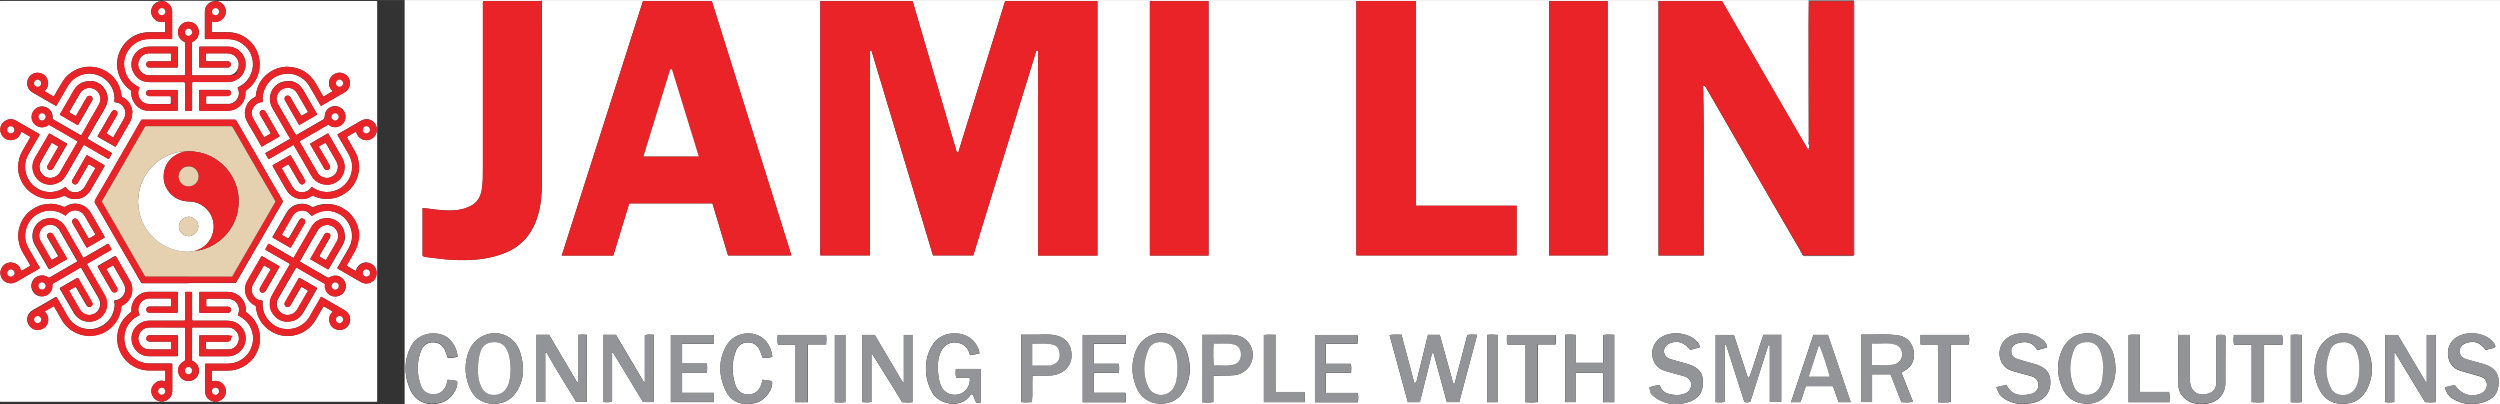 <?xml version="1.0" encoding="UTF-8"?><svg id="Layer_1" xmlns="http://www.w3.org/2000/svg" width="44.5in" height="7.2in" viewBox="0 0 3204.2 518.3"><rect x="0" y="0" width="3204.2" height="518.3" fill="#333333" stroke="none"/><path d="M2376.3,0h828v518.3H518.6V0h1799.7v1.5c0,10.1-.4,20.3-.3,30.4,0,49.8,0,99.7.2,149.4-.6,1.5-1.1,3.1.7,4.2,0,1.6,0,3.2,0,4.8h-2.5c-5.4-9.2-10.9-18.5-16.2-27.7-11.4-19.7-22.8-39.5-34.2-59.2-11.6-20-23.2-39.9-34.7-59.9-8.1-14-16.1-28.1-24.3-42.1h-81.4v326h58c-.6-72.8.8-145.3-.8-217.9,2.4,0,3,1.6,3.8,3,4.6,8,9.3,15.9,13.9,23.9,11.9,20.6,23.7,41.2,35.6,61.8,13.6,23.6,27.3,47.1,40.9,70.7,10.3,17.7,20.6,35.4,30.9,53-.5.9-.2,1.4.8,1.5.3.6.6,1.1.9,1.7-.2.8,0,1.3.8,1.6.2.2.4.4.7.6,1,1.3,2.4.8,3.7.8h57.9c1.1,0,2.4.3,3.7-1.1V6.4c0-2.1-.2-4.3-.4-6.4h0ZM1406.6,1.3h-118.3c-20.1,64.7-40,129.3-60.1,194-.6,0-1.3,0-1.9-.2-18.9-64.6-37.8-129.3-56.6-193.7h-118.4v325.9h63.7V64.9c.6,0,1.2-.2,1.9-.3,26.3,87.5,52.5,174.9,78.9,262.7h51.6c27-87.5,53.9-175.1,80.9-262.7.7,0,1.4.2,2.2.3v262.5h76.1V1.3h0ZM806.5,260.6h106.6c6.7,22.2,13.3,44.4,20,66.8h81.2c-34-108.9-67.9-217.3-102-326.1h-88.2c-34.7,108.6-69.3,217.2-104.1,326.1h66c6.8-22.2,13.6-44.3,20.5-66.9h0ZM1738.4,1.2v326.1h205.4v-63.7h-128.9V1.2h-76.5ZM619.6,1.2c-1,2.2-.6,4.2-.6,6.2v207.2c0,9.6.2,19.3-1.5,28.9-1.7,9.3-6,16.3-14.5,20.6-13.9,6.9-28.6,6.1-43.3,4.6-5.9-.6-11.8-1.4-18-2.2v61.1c1.3,1.3,2.9,1.7,4.6,1.8,11.1,1.1,22,3,33.2,3.6,23.4,1.1,46.3-.2,68.3-9.1,18.6-7.5,31.2-20.9,38.7-39.4,6.4-15.9,8-32.6,8-49.3.2-76.2,0-152.5,0-228.7s.6-3.6-.6-5.2h-74.2ZM1549,327.3V1.3h-75.2v326.1h75.2ZM2060.5,1.4h-75.2v325.9h75.2V1.4ZM1780.9,429.3c7.9,29,15.8,57.6,23.5,86h15.4c5.2-21.1,10.4-41.8,15.6-62.7h1.9c5.7,21,11.4,41.7,17.1,62.7h15.8c7.7-28.8,15.3-57.2,23-86.2-4.9-.2-8.8-.7-12.6.3-5.4,20.7-10.8,41.1-16.1,61.6h-2.1c-5.7-20.6-11.4-41.2-17.1-61.9h-15.1c-4.8,19.4-9.6,38.7-14.3,58-.4,1.7-.3,3.7-3.3,3.6-5.4-20.5-10.8-40.9-16.4-61.8-5.1.2-10-.5-15.4.5h0ZM2260.1,429.1c-6.6,18.3-11.3,37.1-18.3,54.9-.6,0-1.1-.2-1.7-.3-6-18.3-12-36.7-17.8-54.5h-23.4v86.1c3.9.3,7.3.5,11.5-.2v-73.4c.6,0,1.2-.2,1.8-.3,7.8,24.6,15.7,49.2,23.5,73.7,2.6.6,4.9.7,7.6-.2,7.7-24.1,15.4-48.3,23.1-72.6.6,0,1.3.3,1.9.4v72.4h14.7v-86.1h-23,0ZM3068.7,515.1v-63.2c.3,0,.6,0,1,0,12.8,21.2,25.7,42.3,38.5,63.5,4.7.3,9.1.4,13.7,0v-86.1h-11.6v60.4c-.4,0-.8,0-1.2,0-12-20.2-24-40.4-35.8-60.4h-16.3v86c3.8.6,7.2.5,11.7,0h0ZM2423.1,479.7c4.6,12,9.3,23.8,13.9,35.8,5,0,9.6.6,14.9-.5-5.1-12.8-10-25.2-14.9-37.6,1.7-1,3-1.9,4.3-2.5,10-5.2,12.9-15.5,11.6-24.4-1.5-10.5-8.9-18.9-19-20.5-16-2.6-32.2-.7-48.3-1.2v86.5h13.8v-35.6h23.8,0ZM1105.2,429.1v86.3c3.8.3,7.3.6,11.7-.3v-63c13.3,21.4,26.7,42.1,39.4,63.4,4.6.2,9,.5,13.2,0v-86.1h-11.1v60.5c-.4,0-.9.2-1.3.2-12-20.3-24-40.6-35.9-60.8h-16ZM784.4,452.1c.4,0,.8-.3,1.3-.4,12.9,21.3,25.8,42.6,38.5,63.5h13.7v-86.3c-3.7,0-7.1-.7-11.4.6v59.9c-.4,0-.9,0-1.3.2-12-20.4-24-40.6-35.8-60.6h-15.9v86.2c3.8,0,7.2.8,11-.6v-62.7.2ZM687.5,515.2h11.4v-63.3c.5,0,1-.2,1.5-.3,12,21.7,25.6,42.4,38.1,63.5h13.5v-86.1c-3.7-.3-7-.5-11.1.2v60.3c-.4,0-.9.2-1.3.3-12-20.3-24-40.6-35.9-60.8h-16.1v86.2h0ZM632.9,517.4c11.4.2,20.8-4.1,27.5-13.3,12.1-16.5,12-34.6,6.1-53.1-1.6-4.9-4.2-9.4-7.7-13.2-17.2-18.8-48.4-12-57.9,12.4-5.7,14.7-5.4,29.5,0,44.1,5.7,15.1,16.9,23.1,32,23.2h0ZM2675.3,517.5c13-.3,23.6-6.6,30.2-19.5,7.3-14.4,7.4-29.3,3.1-44.4-4.1-14.4-16.3-25.1-28.8-26.3-18.4-1.8-31,8.1-36.8,20.9-7.3,16-6.9,32.3,0,48.2,5.8,13.4,16,20.8,32.3,21.1ZM1487.4,517.5c14.6-.2,25.3-6.7,31.8-19.9,5.6-11.4,7-23.3,4.8-35.8-1.5-8.8-4.3-17.1-10.4-23.8-17.7-19.2-48.3-12.7-58,12.2-5.8,14.8-5.4,29.6.2,44.2,5.5,14.7,17.1,22.8,31.8,22.9h0ZM1255.4,452.8c-.7-5.5-2.9-9.6-5.9-13.6-12.1-16.1-40.1-16-52.3,0-13.9,18.2-13.4,45.4-2.1,64.3,9.2,15.5,37.5,20.5,48.6,2.8.5-.8,1.2-1.1,2.6-.9,2.5,2.9,2.6,7.6,5.3,10.7,1.9.4,3.7.8,5.5-.7v-42.5h-32.1c0,3.8-.8,7.2.6,11h17.3c1.3,11.2-6,19.4-13.7,21.4-9.9,2.5-19.5-1.7-23.2-10.7-2.5-5.9-3.3-12.1-3.8-18.4-.8-9.1,0-17.9,4-26.2,4.3-9.1,13.6-13,23.3-10.3,7.8,2.1,11.7,7.6,13.6,15,4.2.3,8-.8,12.2-1.8h0ZM2966.3,474.9c-.2,5.1,1.5,12.7,4.4,19.9,5.2,12.8,14,21.5,28.3,22.6,16.2,1.3,28.3-5.3,35.5-20.2,7.3-15.2,7.1-30.8,1.5-46.3-9.3-25.7-36.5-29.2-52.7-17.1-12.6,9.4-16.6,23.1-16.9,41h0ZM2068.9,515.4v-86.3c-4.8-.3-9.2-.7-14.2.3v35.6h-35.3v-35.9c-4.9-.5-9.3-.5-13.6,0v86.2h13.8v-37.5h35.1v37.6h14.2ZM2623.8,445.1c-.3-3.4-1.9-5.5-3.7-7.5-11.4-12.6-37.5-14.3-49.6-2.6-13.5,12.8-8.2,34.6,6.6,39.6,8.3,2.8,16.9,4.9,25.3,7.2,4,1.1,7.5,2.8,9.3,6.9,3,7.1-.8,14.7-9.4,16.5-12.4,2.6-24.1,1.9-30.7-11.9-4.3,1-8.4,1.9-13,3,2.2,5.5,4.1,10.2,8.7,13.5,12,8.6,25.4,9.5,39,6.4,13.9-3.2,21.7-13.1,21.7-26.1s-6.8-20-21.2-23.8-14.4-4-21.5-6.3c-4.5-1.4-7.4-4.5-7.5-9.4-.2-5.1,2.5-8.8,7.1-10.3,10.8-3.5,20.1-2.5,26.3,8.4,4.1-1.1,8.2-2.3,12.6-3.5v-.2ZM3133.3,496.7c2.1,5.5,4.2,10.3,9.1,13.5,12.3,8.1,25.7,9.6,39.6,5.6,14.6-4.2,20.8-13,20.5-27.3-.3-11.7-6.8-18.5-21.5-22.5-6.7-1.8-13.4-3.6-20.1-5.6-4.9-1.5-8.1-4.7-8.5-9.9-.3-5.3,3-9,9-11,10-3.2,17-.7,24.6,9.1,4-1.7,8.7-1.3,12.2-4.1,0-1.5-.4-2.5-1-3.5-8.4-14-33.8-18.4-48.8-8.6-8,5.2-11.5,13.1-10.9,22.2.7,9.7,5.5,17.4,15.5,20.4,8.6,2.6,17.2,4.9,25.8,7.5,5.6,1.7,8.4,5.3,8.6,10.4.2,5-3.2,9.9-8.3,11.8-12.7,4.8-24.3.9-32.9-11.1-4.1.7-8.4,1.5-12.9,3.2h0ZM2178.4,445.2c.3-3.7-1.8-5.6-3.5-7.5-11.2-12.5-36.2-14.3-48.8-3.3-14.4,12.6-9.4,35.4,6.9,40.5,8.1,2.6,16.3,4.6,24.4,6.9,7,1.9,10.1,5.6,10.2,11.2,0,5.9-3.6,10.3-10.4,12.2-6.3,1.8-12.5,1.1-18.7-.5-6.1-1.6-9.4-5.8-11.5-11.3-4.9.5-9,1.8-13.2,3,2.1,7.4,4.8,11.5,10.7,15,11.8,6.9,24.5,8.1,37.5,4.5,14.9-4.2,20.9-12.6,20.7-27.1-.2-12-6.6-18.8-21.6-22.9-6.9-1.9-13.8-3.7-20.6-5.8-4.7-1.5-7.6-4.9-7.8-9.9-.2-4.9,3-8.7,8.3-10.6,9.7-3.5,17.1-1,25.5,8.8,3.9-1.1,7.9-2.2,12.1-3.4h0ZM1323.3,481.7c1.5-.2,2.5-.3,3.5-.4,8.3-.3,16.6.8,24.9-.8,12.9-2.5,21.6-12.5,21.7-24.9,0-13.8-7.3-23.2-21.2-26-8.9-1.8-17.9-.5-26.9-.7-5.4,0-10.9,0-16.4,0v86.4c4.6.5,8.9.4,13.7,0,1.1-11.1,0-22.3.7-33.8h0ZM914.6,440.8c.3-4.3.6-7.9,0-11.3h-54.8v85.8h55v-11.8h-40.6v-26h31.9c.2-4.2.6-7.6-.3-11.6h-31.6v-25.2h40.5ZM1555.2,481.7c9.5-.7,18.3,0,27.1-.9,12.9-1.6,22.3-11.7,23.2-24,1-15.2-9.6-25.7-22.1-27.2-6.8-.9-13.6-.4-20.5-.5h-21.6v86.7c4.7-.3,9.1.6,13.8-.6v-33.6h0ZM2307.2,515.5c3.4-6.5,4.3-13.9,7.6-20.6h34.5c2.5,7,4.9,13.8,7.2,20.5h15.5c-9.8-29.1-19.5-57.5-29.2-86.2h-18.6c-9.5,28.7-19,57.2-28.7,86.2h11.7ZM2792.3,429.3c-.2,1-.5,1.4-.5,1.9,0,20.7-.2,41.2.2,61.9,0,5.8,2.1,11.3,6.4,15.8,7.9,8.3,17.9,9.8,28.5,8.7,16.3-1.6,25.2-13.4,25.3-26.3,0-19.6,0-39.3.2-58.8,0-1,0-2-1.1-3-3.2-.5-6.6-.5-9.9,0-1.1,2.1-.7,3.9-.7,5.7v54.4c0,7.6-3.1,12.3-9.1,14.5-13.9,5.2-24.7-2.2-24.8-16.9v-52.4c0-1.7.6-3.7-.9-5.4h-13.6,0ZM1442.5,429.5h-54.8v86.1h55.1c.3-4.1.7-7.8-.4-12.1h-40.5v-25.9h32.3c0-4,.8-7.4-.6-11.3h-31.8v-25.5h41c.3-4.1.6-7.5-.2-11.3h0ZM1699.3,477.7h32.4c.2-4,.8-7.4-.6-11.4h-31.7v-25.6h40.5c.4-4.2.7-7.7,0-11.2h-54.3v86.1h54.8c.7-4,.7-7.7,0-11.9h-40.9v-26.1h0ZM586.5,456.9c-.8-7.8-3.9-14.6-9-20.5-11.3-13.1-40.4-13.5-51.4,8.8-8.3,16.9-8.3,34.3-1.5,51.5,7.9,20.1,25.3,24.7,42.6,18.9,10.5-3.5,20.3-17.1,18.7-26.8-3.8-1.9-8-.8-12.1-2-.6,2.3-1,4.2-1.6,6.1-2.7,7.8-8.4,12.3-15.6,12.6-8.1.3-14.4-3.4-17.2-11.1-5.3-15-5.5-30.3.3-45.1,2.2-5.7,6.7-9.9,13.5-10.4,7.8-.6,13.6,2.4,16.9,9.6,1.5,3.3,2.6,6.8,3.9,10.4,4.1-.4,8.2,0,12.4-1.9h0ZM977.5,486.5c-.7,2.6-1,4.6-1.7,6.4-2.8,8.2-8.7,12.6-16.6,12.7-8,0-14-4.2-16.7-12.5-4.7-14.3-4.8-28.7.4-42.8,2.3-6.2,6.7-10.7,13.8-11.3,8.1-.7,13.9,2.6,17.2,10,1.4,3.1,2.4,6.5,3.7,9.9,4.2-.3,8.5.2,12.4-2-1.2-8.3-4.3-15.5-8.9-20.4-13.9-14.8-40.1-11.4-50.3,7-10.1,18.3-9.7,37.2-1.3,55.9,7.7,17.3,24.3,21.7,40.9,16.4,11-3.5,20.8-17.7,19.2-26.9-3.6-2.2-7.9-.5-12-2.5h0ZM2925.5,441.7c-.3-4.7.8-8.6-.8-12.4h-61.6c-.3,4.2-.8,8.1.3,12.4h22.5v73.7c5.5.4,10.4.5,15.9,0v-73.7h23.8ZM1970.6,441.4h23.2c.3-4.4.5-8.1,0-12h-61.9c-.5,4.2-.8,7.9.4,12.2h22.9v73.9c5.5.2,10.4.6,15.8-.3v-73.9h-.2ZM1035.4,515.5v-74.1h23.5c.3-4.3.5-8.1,0-12h-61.9c-.6,4.1-.8,7.9.2,12.2h22.4v73.9h16,0ZM2484.4,441.5v74.2c5.5-.2,10.4.5,15.9-.5v-73.7h23c.9-4.4,1-8.2,0-12.2h-61.8v12.2h23ZM1672.1,502.5h-37.3v-73.4c-5.4,0-10.1-.5-14.9.3v86h52.2c.5-4.2.4-8.2,0-13h0ZM2780.5,515.5c.2-4.5.7-8.5-.4-13.1h-37.5v-73.3c-5.2,0-9.9-.5-14.5.3v86.1h52.3ZM2936.1,515.5c5,.2,9.4.5,14-.2v-86c-4.8-.4-9.4-.6-14,0v86.2ZM1919.4,515.5v-86.3c-4.7-.3-9.1-.6-13.3,0v86.2h13.3ZM1083.6,429.4h-13.6v86.1c4.7.3,9.1.6,13.6-.2v-85.9Z" fill="#fff" stroke-width="0"/><path d="M2376.3,0c0,2.1.4,4.3.4,6.4v320.5c-1.4,1.4-2.6,1.1-3.7,1.1h-57.9c-1.3,0-2.7.5-3.7-.8h64V1.5h-57.1V0h58Z" fill="#939497" stroke-width="0"/><path d="M1406.6,1.3v326.2h-76.1V64.9c-.7,0-1.4-.2-2.2-.3-27,87.6-53.9,175.2-80.9,262.7h-51.6c-26.4-87.7-52.6-175.2-78.9-262.7-.6,0-1.2.2-1.9.3v262.4h-63.7V1.4h118.4c18.8,64.3,37.7,128.9,56.6,193.7.6,0,1.3,0,1.9.2,20.1-64.6,40-129.2,60.1-194h118.4Z" fill="#e92327" stroke-width="0"/><path d="M2318.2,1.5h57.1v325.7h-64c-.2-.2-.5-.4-.7-.6.2-.8.3-1.5-.8-1.6-.3-.6-.6-1.1-.9-1.7.2-.7,0-1.2-.8-1.5-10.3-17.7-20.6-35.4-30.9-53-13.7-23.6-27.4-47.1-40.9-70.7-11.9-20.6-23.8-41.2-35.6-61.8-4.6-8-9.2-15.9-13.9-23.9-.8-1.4-1.5-3.1-3.8-3,1.6,72.5.2,145.1.8,217.9h-58V1.3h81.4c8.1,14.2,16.2,28.2,24.3,42.1,11.5,20,23.1,39.9,34.7,59.9,11.4,19.7,22.8,39.5,34.2,59.2,5.4,9.3,10.8,18.5,16.2,27.7,0,1,.9,1.5,1.8,1.8.9-.4.9-1.1.7-1.9,0-1.6,0-3.2,0-4.8.3-1.5.4-2.9-.7-4.2,0-49.8-.2-99.7-.2-149.4s.2-20.3.3-30.4h0Z" fill="#e92327" stroke-width="0"/><path d="M806.5,260.6c-6.9,22.5-13.7,44.6-20.5,66.9h-66c34.8-109,69.5-217.6,104.1-326.2h88.2c34.1,108.8,68,217.2,102.1,326h-81.2c-6.7-22.4-13.4-44.5-20-66.8h-106.7ZM861.2,89c-.8,0-1.6,0-2.4,0-11.4,37.1-22.8,74.1-34.3,111.6h70.9c-11.6-37.6-22.9-74.4-34.3-111.4h0Z" fill="#e92327" stroke-width="0"/><path d="M1738.4,1.2h76.5v262.4h128.9v63.7h-205.4V1.2Z" fill="#e92327" stroke-width="0"/><path d="M619.5,1.3h74.2c1.2,1.6.6,3.5.6,5.2,0,76.2,0,152.5,0,228.7,0,16.8-1.6,33.5-8,49.3-7.5,18.5-20.2,31.8-38.7,39.4-22,8.9-44.9,10.2-68.3,9.1-11.2-.5-22.1-2.5-33.2-3.6-1.7-.2-3.3-.5-4.6-1.8v-61.1c6.2.8,12.1,1.6,18,2.2,14.8,1.6,29.5,2.4,43.3-4.6,8.5-4.2,12.9-11.2,14.5-20.6,1.7-9.6,1.5-19.2,1.5-28.9V7.4c0-2-.4-4,.6-6.2h0Z" fill="#e92327" stroke-width="0"/><path d="M1548.9,327.4h-75.2V1.3h75.2v326.1Z" fill="#e92327" stroke-width="0"/><path d="M2060.5,1.4v325.9h-75.2V1.4h75.2Z" fill="#e92327" stroke-width="0"/><path d="M1780.9,429.3c5.4-1,10.2-.3,15.4-.5,5.5,20.9,10.9,41.3,16.4,61.8,2.9,0,2.9-1.9,3.3-3.6,4.7-19.3,9.5-38.6,14.3-58h15.1c5.7,20.7,11.4,41.2,17.1,61.9h2.1c5.4-20.5,10.7-40.9,16.1-61.6,3.8-1,7.8-.5,12.6-.3-7.7,29-15.4,57.4-23,86.2h-15.8c-5.7-20.9-11.4-41.7-17.1-62.5h-1.9c-5.2,20.8-10.3,41.6-15.6,62.6h-15.4c-7.8-28.4-15.6-57-23.5-86h0Z" fill="#939497" stroke-width="0"/><path d="M2260,429.1h23v86.1h-14.7v-72.4c-.6,0-1.3-.3-1.9-.4-7.7,24.3-15.5,48.5-23.1,72.6-2.7.9-5,.8-7.6.2-7.8-24.5-15.6-49.1-23.5-73.7-.6,0-1.2.2-1.8.3v73.4c-4.2.7-7.7.5-11.5.2v-86.1h23.4c5.8,17.9,11.8,36.2,17.8,54.5.6,0,1.1.2,1.7.3,7-17.9,11.7-36.7,18.3-54.9h0Z" fill="#939497" stroke-width="0"/><path d="M3068.7,515.1c-4.5.5-7.9.6-11.7,0v-86h16.3c11.8,20,23.8,40.2,35.8,60.4.4,0,.8,0,1.2,0v-60.4h11.6v86.1c-4.6.6-9,.4-13.7,0-12.8-21.2-25.7-42.3-38.5-63.5-.3,0-.6,0-1,0v63.2h0Z" fill="#939497" stroke-width="0"/><path d="M2423.1,479.6h-23.8v35.6h-13.8v-86.5c16.3.5,32.4-1.4,48.3,1.2,10.1,1.6,17.5,10,19,20.5,1.3,8.9-1.6,19.3-11.6,24.4-1.3.7-2.6,1.5-4.3,2.5,4.9,12.4,9.8,24.8,14.9,37.6-5.3,1-9.9.5-14.9.5-4.6-12-9.2-23.8-13.9-35.8h0ZM2399.4,468.1c10.2-.4,20,1.4,29.6-1.4,5.1-1.5,9-7,9.1-12.4,0-5-3-10.6-7.7-12.2-10.1-3.5-20.6-.9-31-1.7v27.8h0Z" fill="#939497" stroke-width="0"/><path d="M1105.2,429h16c11.9,20.2,23.9,40.4,35.9,60.8.4,0,.9-.2,1.3-.2v-60.5h11.1v86.1c-4.2.7-8.6.4-13.2,0-12.8-21.2-26.1-41.9-39.4-63.4v63c-4.4.9-7.8.6-11.7.3v-86.3h0Z" fill="#939497" stroke-width="0"/><path d="M784.4,452v62.7c-3.8,1.3-7.2.7-11,.6v-86.2h15.9c11.8,19.9,23.8,40.2,35.8,60.6.4,0,.9,0,1.3-.2v-59.9c4.3-1.3,7.7-.8,11.4-.6v86.3h-13.7c-12.7-20.9-25.6-42.2-38.5-63.5-.4,0-.8.3-1.3.4v-.2Z" fill="#939497" stroke-width="0"/><path d="M687.5,515.2v-86.2h16.1c11.9,20.2,23.9,40.4,35.9,60.8.4,0,.9-.2,1.3-.3v-60.3c4.1-.7,7.4-.5,11.1-.2v86.1h-13.5c-12.5-21.1-26.1-41.8-38.1-63.5-.5,0-1,.2-1.5.3v63.3h-11.4,0Z" fill="#939497" stroke-width="0"/><path d="M632.9,517.4c-15.1,0-26.4-8.1-32-23.2-5.5-14.7-5.7-29.5,0-44.1,9.4-24.5,40.7-31.2,57.9-12.4,3.5,3.8,6.2,8.3,7.7,13.2,5.9,18.6,6,36.7-6.1,53.1-6.7,9.2-16.1,13.4-27.5,13.3h0ZM654.4,472.8c-.3-8.5-.7-16.8-4.8-24.7-3.9-7.5-10-10.2-18-9.6-7.4.6-12.7,4.1-15.5,11.2-2.2,5.8-2.8,11.9-3.3,18-.8,9.7,0,19.1,4,28.1,3.4,7.5,9.5,10.6,17.2,10.3,8.2-.3,13.9-4.6,17.1-12.3,2.8-6.8,3.1-13.9,3.3-21Z" fill="#939497" stroke-width="0"/><path d="M2675.3,517.5c-16.3-.3-26.6-7.7-32.3-21.1-6.9-16-7.3-32.3,0-48.2,5.8-12.8,18.4-22.6,36.8-20.9,12.5,1.2,24.8,11.9,28.8,26.3,4.3,15.1,4.2,30.1-3.1,44.4-6.6,12.9-17.2,19.2-30.2,19.5ZM2675.3,438.5c-8,0-14.5,3-17,9.2-6.4,15.9-7,32-.3,47.9,3.1,7.5,9.4,10.6,17.2,10.5,8.2-.2,14.5-5.2,17.3-12.8,1.7-4.7,2.2-9.6,2.6-14.6.9-10.4.3-20.5-4.1-30.1-3.1-6.7-8.3-10.1-15.7-10.1h0Z" fill="#939497" stroke-width="0"/><path d="M1487.4,517.4c-14.8,0-26.3-8.2-31.8-22.9-5.5-14.7-5.9-29.5-.2-44.2,9.7-24.9,40.4-31.4,58-12.2,6.2,6.7,8.9,15,10.4,23.8,2.2,12.4.8,24.4-4.8,35.8-6.5,13.2-17.2,19.7-31.8,19.9h0ZM1487.4,438.4c-6.3,0-12.8,2.5-15.6,9.5-6.4,16-7.3,32.4,0,48.3,6,12.7,23.8,13.3,31.7,1.6,4.3-6.4,5-13.7,5.3-20.9.5-10,0-19.9-4.7-29.1-3.3-6.3-8.5-9.6-16.8-9.4h0Z" fill="#939497" stroke-width="0"/><path d="M1255.4,452.7c-4.2,1-7.9,2.1-12.2,1.8-1.9-7.4-5.9-12.9-13.6-15-9.7-2.6-19,1.2-23.3,10.3-3.9,8.3-4.8,17.1-4,26.2.5,6.3,1.3,12.5,3.8,18.4,3.8,8.9,13.3,13.2,23.2,10.7,7.7-2,15-10.2,13.7-21.4h-17.3c-1.4-3.8-.7-7.2-.6-11h32.1v42.5c-1.9,1.5-3.6,1.1-5.5.7-2.8-3.1-2.8-7.7-5.3-10.7-1.4-.2-2.1.2-2.6.9-11.3,17.7-39.5,12.7-48.6-2.8-11.3-19-11.8-46.2,2.1-64.3,12.2-16,40.2-16,52.3,0,2.9,3.9,5.2,8,5.9,13.6h0Z" fill="#939497" stroke-width="0"/><path d="M2966.3,474.7c.3-18,4.3-31.6,16.9-41,16.3-12.2,43.4-8.6,52.7,17.1,5.6,15.6,5.8,31.2-1.5,46.3-7.1,14.9-19.3,21.5-35.5,20.2-14.3-1.2-23.2-9.8-28.3-22.6-2.9-7.3-4.6-14.9-4.4-19.9h0ZM3003.2,438.4c-7.5,0-13.8,2.8-16.5,9.8-6.3,16.1-7.3,32.6.5,48.5,5.7,11.7,23.2,12.7,30.8,1.9,4.4-6.2,5.2-13.4,5.8-20.8.8-10.2,0-20.1-4.3-29.5-3.2-6.9-8.7-10.1-16.3-10.1h0Z" fill="#939497" stroke-width="0"/><path d="M2068.9,515.3h-14v-37.6h-35.1v37.5h-13.8v-86.2c4.3-.5,8.7-.4,13.6,0v35.9h35.3v-35.6c5-1,9.4-.6,14.2-.3v86.3h-.2Z" fill="#939497" stroke-width="0"/><path d="M2623.8,444.9c-4.5,1.2-8.6,2.4-12.6,3.5-6.2-10.8-15.6-11.9-26.3-8.4-4.6,1.5-7.3,5.2-7.1,10.3.2,5,3.1,8,7.5,9.4,7.1,2.3,14.3,4.4,21.5,6.3,14.3,3.8,21.1,11.4,21.2,23.8,0,13-7.7,22.9-21.7,26.1-13.7,3.1-27,2.2-39-6.4-4.7-3.3-6.5-8-8.7-13.5,4.6-1.1,8.7-2,13-3,6.6,13.8,18.3,14.5,30.7,11.9,8.5-1.8,12.4-9.4,9.4-16.5-1.7-4.1-5.3-5.8-9.3-6.9-8.5-2.3-17-4.4-25.3-7.2-14.9-5-20.2-26.8-6.6-39.6,12.3-11.6,38.4-9.9,49.6,2.6,1.8,2,3.3,4.1,3.7,7.5v.2Z" fill="#939497" stroke-width="0"/><path d="M3133.4,496.5c4.5-1.7,8.8-2.6,12.9-3.2,8.6,12.1,20.2,15.9,32.9,11.1,5.1-1.9,8.5-6.8,8.3-11.8-.2-5.1-3-8.7-8.6-10.4-8.6-2.6-17.2-4.8-25.8-7.5-10-3.1-14.8-10.7-15.5-20.4-.6-9,2.9-16.9,10.9-22.2,15-9.9,40.3-5.4,48.8,8.6.6,1,1.1,2,1,3.5-3.5,2.8-8.3,2.4-12.2,4.1-7.6-9.8-14.6-12.4-24.6-9.1-6.1,2-9.4,5.8-9,11,.3,5.2,3.6,8.5,8.5,9.9,6.7,2,13.4,3.8,20.1,5.6,14.7,4,21.2,10.8,21.5,22.5.3,14.3-5.8,23.1-20.5,27.3-13.8,4-27.2,2.5-39.6-5.6-4.9-3.2-7-8.1-9.1-13.5h0Z" fill="#939497" stroke-width="0"/><path d="M2178.5,445c-4.2,1.2-8.2,2.3-12.1,3.4-8.3-9.8-15.7-12.4-25.5-8.8-5.3,1.9-8.5,5.7-8.3,10.6.2,5,3.1,8.4,7.8,9.9,6.8,2.1,13.7,3.9,20.6,5.8,15,4.1,21.4,10.8,21.6,22.9.2,14.5-5.8,22.8-20.7,27.1-13,3.7-25.7,2.5-37.5-4.5s-8.6-7.6-10.7-15c4.2-1.2,8.3-2.5,13.2-3,2.2,5.5,5.5,9.8,11.5,11.3,6.2,1.6,12.4,2.3,18.7.5,6.8-2,10.5-6.3,10.4-12.2,0-5.6-3.2-9.3-10.2-11.2-8.2-2.2-16.3-4.3-24.4-6.9-16.3-5.2-21.3-28-6.9-40.5,12.7-11,37.7-9.2,48.8,3.3,1.7,1.9,3.8,3.8,3.5,7.5h0Z" fill="#939497" stroke-width="0"/><path d="M1323.4,481.5c-.8,11.5.4,22.6-.7,33.8-4.8.4-9.1.5-13.7,0v-86.4c5.5,0,11,0,16.4,0,9,.2,18-1,26.9.7,13.8,2.8,21.3,12.2,21.2,26,0,12.4-8.8,22.4-21.7,24.9-8.2,1.6-16.6.5-24.9.8-1,0-1.9.2-3.5.4h0ZM1323.1,468.5h19.1c3.4,0,6.7-.6,9.6-2.1,5-2.6,6.8-7.2,6.5-12.4-.3-5.3-2-10.4-7.8-12.1-9-2.7-18.2-1.3-27.4-1.2v27.8h0Z" fill="#939497" stroke-width="0"/><path d="M914.7,440.5h-40.5v25.2h31.6c.9,4,.5,7.4.3,11.6h-31.9v26h40.6v11.8h-55v-85.8h54.8c.8,3.4.5,7,0,11.3Z" fill="#939497" stroke-width="0"/><path d="M1555.2,481.4v33.6c-4.8,1.2-9.1.3-13.8.6v-86.7h21.6c6.8,0,13.6-.3,20.5.5,12.4,1.6,23.1,12,22.1,27.2-.8,12.3-10.2,22.4-23.2,24-8.8,1.1-17.6.2-27.1.9h0ZM1555.8,440.5c-1,6.5-.8,24.2.3,28.1,9-.8,18.2,1.6,27.1-1.9,5.1-2,7.9-7.7,7.2-14-.7-6.3-3.9-10.1-9.5-11.3-8.2-1.8-16.5-.6-25.1-.9h0Z" fill="#939497" stroke-width="0"/><path d="M2307.2,515.2h-11.6c9.7-29.1,19.2-57.6,28.7-86.2h18.6c9.7,28.6,19.3,57.1,29.2,86.2h-15.5c-2.4-6.7-4.8-13.6-7.2-20.5h-34.5c-3.3,6.7-4.2,14.1-7.6,20.6h0ZM2344.9,482.7c-3.3-13.8-7.9-26.5-12.6-39.1-.5,0-1.1,0-1.6,0-4.1,12.8-8.3,25.6-12.6,39h26.8,0Z" fill="#939497" stroke-width="0"/><path d="M2792.3,429h13.6c1.5,1.7.9,3.7.9,5.4v52.4c0,14.7,10.9,22,24.8,16.9,6-2.2,9-6.9,9.1-14.5v-54.4c0-1.8-.4-3.6.7-5.7,3.3-.4,6.7-.4,9.9,0,1.1,1,1.1,2,1.1,3-.2,19.6,0,39.3-.2,58.8,0,12.9-8.9,24.7-25.3,26.3-10.6,1.1-20.5-.4-28.5-8.7-4.3-4.5-6.3-10-6.4-15.8-.3-20.7-.2-41.2-.2-61.9s.2-.9.5-1.9h0Z" fill="#939497" stroke-width="0"/><path d="M1442.5,429.1c.8,3.8.5,7.2.2,11.3h-41v25.5h31.8c1.4,4,.7,7.4.6,11.3h-32.3v25.9h40.5c1.1,4.3.7,8,.4,12.1h-55.1v-86.1h54.9Z" fill="#939497" stroke-width="0"/><path d="M1699.2,477.3v26.1h40.9c.7,4.2.8,8,0,11.9h-54.8v-86.1h54.3c.8,3.5.5,7,0,11.2h-40.5v25.6h31.7c1.4,4,.8,7.4.6,11.4h-32.4,0Z" fill="#939497" stroke-width="0"/><path d="M586.5,456.5c-4.2,2-8.4,1.6-12.4,1.9-1.4-3.6-2.4-7.1-3.9-10.4-3.3-7.2-9.1-10.2-16.9-9.6-6.8.5-11.2,4.7-13.5,10.4-5.8,14.9-5.6,30.2-.3,45.1,2.7,7.7,9.1,11.4,17.2,11.1,7.3-.3,13-4.8,15.6-12.6.6-1.9,1-3.8,1.6-6.1,4,1.2,8.3,0,12.1,2,1.7,9.6-8.1,23.3-18.7,26.8-17.4,5.8-34.8,1.2-42.6-18.9-6.8-17.3-6.8-34.7,1.5-51.5,11-22.3,40.1-21.8,51.4-8.8,5.1,5.9,8.2,12.7,9,20.5h0Z" fill="#939497" stroke-width="0"/><path d="M977.4,486.2c4.1,2,8.4.3,12,2.5,1.6,9.1-8.1,23.4-19.2,26.9-16.7,5.3-33.2.9-40.9-16.4-8.4-18.8-8.8-37.7,1.3-55.9,10.2-18.4,36.5-21.8,50.3-7,4.6,4.8,7.7,12.1,8.9,20.4-3.9,2.2-8.2,1.6-12.4,2-1.3-3.4-2.3-6.8-3.7-9.9-3.3-7.4-9.1-10.7-17.2-10-7.1.7-11.6,5.2-13.8,11.3-5.2,14.2-5,28.6-.4,42.8,2.7,8.3,8.7,12.5,16.7,12.5s13.9-4.5,16.6-12.7c.6-1.9,1-3.8,1.7-6.4h0Z" fill="#939497" stroke-width="0"/><path d="M2925.4,441.4h-23.7v73.7c-5.5.6-10.4.5-15.9,0v-73.7h-22.5c-1.1-4.4-.7-8.2-.3-12.4h61.6c1.5,3.8.4,7.7.8,12.4h0Z" fill="#939497" stroke-width="0"/><path d="M1970.5,441.1v73.9c-5.4.9-10.2.5-15.8.3v-73.9h-22.9c-1.2-4.3-.8-8.1-.4-12.2h61.9c.7,3.8.4,7.6,0,12h-23.2.2Z" fill="#939497" stroke-width="0"/><path d="M1035.2,515.2h-16v-73.9h-22.4c-1-4.3-.8-8.1-.2-12.2h61.9c.6,3.9.4,7.7,0,12h-23.5v74.1h0Z" fill="#939497" stroke-width="0"/><path d="M2484.3,441.2h-23v-12.2h61.8c1,4,.9,7.8,0,12.2h-23v73.7c-5.5,1-10.4.3-15.9.5v-74.2Z" fill="#939497" stroke-width="0"/><path d="M1672,502.2c.5,4.8.5,8.7,0,13h-52.2v-86c4.8-.7,9.5-.3,14.9-.3v73.4h37.4Z" fill="#939497" stroke-width="0"/><path d="M2780.4,515.2h-52.3v-86.1c4.6-.8,9.2-.4,14.5-.3v73.3h37.5c1,4.6.6,8.6.4,13.1Z" fill="#939497" stroke-width="0"/><path d="M2936,515.2v-86.2c4.7-.6,9.2-.5,14,0v86c-4.7.7-9.1.4-14,.2Z" fill="#939497" stroke-width="0"/><path d="M1919.4,515.3h-13.3v-86.2c4.2-.7,8.6-.4,13.3,0v86.3h0Z" fill="#939497" stroke-width="0"/><path d="M1083.5,429.2v85.9c-4.5.9-8.9.5-13.6.2v-86.1h13.6Z" fill="#939497" stroke-width="0"/><path d="M2318.1,181.3c1.1,1.2,1.1,2.7.7,4.2-1.8-1.1-1.4-2.6-.7-4.2Z" fill="#939497" stroke-width="0"/><path d="M2319,190.3c.2.8.2,1.5-.7,1.9-.9-.3-1.6-.8-1.8-1.8h2.5Z" fill="#939497" stroke-width="0"/><path d="M2309.8,324.9c1.1,0,1,.8.8,1.6-.7-.3-1-.8-.8-1.6Z" fill="#939497" stroke-width="0"/><path d="M2308.2,321.7c.7.3,1,.8.8,1.5-1,0-1.3-.6-.8-1.5Z" fill="#939497" stroke-width="0"/><path d="M861.3,89c11.4,37,22.8,73.9,34.3,111.4h-70.9c11.5-37.4,22.9-74.5,34.3-111.6.8,0,1.6,0,2.4,0h0Z" fill="#fff" stroke-width="0"/><path d="M2399.3,468.1v-27.8c10.4.8,20.9-1.9,31,1.7,4.7,1.6,7.8,7.2,7.7,12.2,0,5.4-4.1,11-9.1,12.4-9.6,2.8-19.4,1-29.6,1.4h0Z" fill="#fff" stroke-width="0"/><path d="M654.4,472.8c-.2,7.2-.5,14.3-3.3,21-3.2,7.7-8.9,12-17.1,12.3-7.7.3-13.8-2.8-17.2-10.3-4.1-9-4.8-18.4-4-28.1.5-6.1,1.1-12.2,3.3-18,2.8-7.2,8.1-10.6,15.5-11.2,8-.6,14.1,2,18,9.6,4,7.8,4.4,16.2,4.8,24.7Z" fill="#fff" stroke-width="0"/><path d="M2675.4,438.4c7.4,0,12.6,3.4,15.7,10.1,4.4,9.6,5,19.7,4.1,30.1-.4,5-.9,9.9-2.6,14.6-2.8,7.7-9.1,12.6-17.3,12.8-7.8.2-14.1-3-17.2-10.5-6.6-16-6-32.1.3-47.9,2.5-6.2,9-9.2,17-9.2h0Z" fill="#fff" stroke-width="0"/><path d="M1487.4,438.4c8.3,0,13.5,3.1,16.8,9.4,4.8,9.2,5.2,19.2,4.7,29.1-.4,7.2-1,14.6-5.3,20.9-7.9,11.7-25.7,11-31.7-1.6-7.5-15.9-6.5-32.4,0-48.3,2.8-7,9.3-9.6,15.6-9.5h0Z" fill="#fff" stroke-width="0"/><path d="M3003.2,438.4c7.6,0,13.1,3.2,16.3,10.1,4.3,9.4,5,19.3,4.3,29.5-.6,7.4-1.4,14.5-5.8,20.8-7.6,10.7-25.1,9.8-30.8-1.9-7.8-16-6.8-32.5-.5-48.5,2.7-7,9.1-9.8,16.5-9.8h0Z" fill="#fff" stroke-width="0"/><path d="M1323,468.5v-27.8c9.2,0,18.4-1.4,27.4,1.2,5.8,1.7,7.5,6.8,7.8,12.1.3,5.2-1.5,9.9-6.5,12.4s-6.3,2.1-9.6,2.1h-19.1Z" fill="#fff" stroke-width="0"/><path d="M1555.8,440.4c8.5.3,16.8-.9,25.1.9,5.6,1.2,8.8,5,9.5,11.3s-2.1,12-7.2,14c-8.9,3.4-18.1,1.1-27.1,1.9-1.1-4-1.3-21.7-.3-28.1h0Z" fill="#fff" stroke-width="0"/><path d="M2345,482.7h-26.8c4.3-13.4,8.5-26.2,12.6-39,.5,0,1.1,0,1.6,0,4.7,12.7,9.3,25.3,12.6,39.1h0Z" fill="#fff" stroke-width="0"/><path d="M276.5,1.2h205.6c1,0,1.3.2,1.3,1.2,0,170.4,0,340.8,0,511.2,0,1.2-.3,1.3-1.4,1.3-160.2,0-320.5,0-480.7,0-1.1,0-1.4-.2-1.4-1.3,0-170.4,0-340.8,0-511.1,0-1.2.3-1.4,1.4-1.4,68,0,136,0,204,0v.4c-6.4.7-11.2,6.2-11.6,12.4-.5,9.6,8.7,16.2,16.8,13.7,1-.3,1.2,0,1.2.9,0,3.7,0,7.5,0,11.2,0,1.2-.4,1.5-1.6,1.5-5.9,0-11.9,0-17.8,0-3.3,0-6.7.2-10,.9-7.7,1.7-14.3,5.3-19.9,10.8-3.8,3.7-6.7,8-8.9,12.9-1.7,3.8-2.8,7.7-3.2,11.8-.4,3.9-.4,7.9.4,11.8.8,4.3,2.2,8.5,4.3,12.3,3.1,5.7,7.4,10.3,12.6,14.1.5.3.8.6.7,1.3-.5,5.1.7,9.9,3.5,14.2,4.3,6.5,10.3,10.3,18.3,10.5,12.2.2,24.3,0,36.5,0,.8,0,1.1-.1,1.1-1.1,0-8.2,0-16.4,0-24.6,0-.9-.3-1.1-1.1-1-2.5,0-5.1,0-7.6,0-9.3,0-18.5,0-27.8,0-2.2,0-4.3,2-4.1,4.2.2,2.2,1.8,3.8,4.2,3.8h26c1.2,0,1.7.2,1.6,1.5-.1,2.4,0,4.8,0,7.2,0,1.1-.4,1.4-1.4,1.4-8.7,0-17.4,0-26.1,0-4.8,0-8.7-1.9-11.6-5.7-2-2.6-2.9-5.6-2.8-8.9,0-1.9.4-3.9,1.4-5.7.4-.6.4-1-.6-1.5-10.9-5.3-17.4-14-18.7-26.1-.9-7.7.9-15,5.4-21.4,6.4-9.1,15.3-13.9,26.4-14,9.3-.1,18.7,0,28.1,0,1.2,0,1.5-.3,1.5-1.5,0-10.5,0-20.9,0-31.4s-.1-3-.3-4.5c-.6-5.6-5.9-10.6-11.1-11.1v-.4h66.4c-.9.6-2,.4-3,.7-5.5,1.5-10,6.5-10,13.2v33.6c0,1.1.3,1.4,1.4,1.4,9.3,0,18.5,0,27.8,0,7.9,0,14.9,2.5,20.9,7.5,6.7,5.6,10.6,12.9,11.4,21.7.6,6.5-.6,12.7-3.8,18.6-3.5,6.2-8.4,10.8-14.8,13.8-.9.4-1.1.7-.7,1.5,1.4,2.8,1.8,5.8,1.2,8.9-1.2,6-6.7,11.1-12.9,11.2-9.2.1-18.4,0-27.7,0-.9,0-1.2-.4-1.2-1.2,0-2.4,0-4.8,0-7.2,0-1.4.4-1.7,1.7-1.7,8.6,0,17.1,0,25.7,0,1.2,0,2.2-.3,3-1.1,1.4-1.2,1.6-2.8,1.1-4.5-.5-1.5-2-2.4-3.8-2.4-11.8,0-23.6,0-35.4,0-1.1,0-1.2.4-1.2,1.3,0,8,0,16,0,24.1,0,1.1.3,1.4,1.4,1.4,11.6,0,23.1,0,34.7,0,5.4,0,10.3-1.4,14.5-4.8,6.2-4.8,9-11.3,8.8-19.1,0-1.4.4-2,1.4-2.7,7.1-5.2,12.1-11.9,14.8-20.2,1.3-4,2-8.2,2-12.4,0-6.5-1.3-12.7-4.2-18.6-2.7-5.4-6.3-10-11.1-13.8-6.6-5.3-14.1-8.3-22.5-8.9-4.1-.3-8.3-.1-12.4-.2h-10.1c-.6,0-1.2,0-1.2-.9v-12.2c0-.7.2-.9,1-.6.9.3,1.9.6,3,.6,6.4.2,12.7-4.3,13.9-11.3,1-5.9-2.4-12.1-7.7-14.4-1.7-.7-3.5-.6-5.1-1.4h0ZM241.6,362.7h59.3c.8,0,1.5,0,1.9-.9,1.5-2.7,3.1-5.3,4.6-7.9,4.1-7.1,8.1-14.2,12.2-21.3,4.2-7.2,8.4-14.5,12.6-21.7,3.8-6.5,7.6-13,11.4-19.6,3.2-5.5,6.3-11,9.5-16.5,2.9-5,5.8-10,8.8-15,.7-1.2.7-2.1,0-3.3-5.4-9.2-10.7-18.3-16-27.5-4.4-7.5-8.7-15.2-13-22.7-5-8.7-10.1-17.3-15.1-25.9-5-8.7-10-17.3-15-26-.4-.7-.9-1-1.7-1h-118.7c-.7,0-1.2.1-1.5.8-.7,1.3-1.5,2.6-2.3,3.9-4.1,7.1-8.2,14.2-12.3,21.4-2.8,4.9-5.7,9.8-8.5,14.7-3.8,6.6-7.6,13.2-11.4,19.9-4.1,7.1-8.2,14.2-12.3,21.3-3.8,6.6-7.6,13.3-11.6,19.9-1.2,2-1.5,3.6-.2,5.8,3.3,5.3,6.2,10.7,9.4,16.1,3.8,6.6,7.6,13.1,11.4,19.7,3.2,5.6,6.4,11.1,9.6,16.7,2.9,5,5.8,10,8.7,14.9,3.2,5.4,6.3,10.9,9.5,16.3,3.2,5.6,6.4,11.1,9.6,16.7.6,1.1,1.2,1.5,2.5,1.5,19.6,0,39.2,0,58.7,0h0ZM213.3,419.6c7.4,0,14.9,0,22.3,0,1.4,0,1.8.3,1.8,1.7,0,12.9,0,25.9,0,38.9,0,1.5-.4,2.3-1.8,3-5.8,3-8.1,8.8-6.9,14.4,1.7,7.9,9,11.9,15.9,10.4,7.2-1.5,11.9-8.5,10.2-16-.9-4.3-3.6-7.5-7.6-9.3-.7-.3-1-.6-1-1.4v-40.5c0-.9.2-1.2,1.2-1.2,15.1,0,30.2,0,45.4,0,3.2,0,6.1,1.2,8.5,3.3,4.9,4.1,6.7,11.1,3.4,17.4-2.3,4.3-6,7.2-11,7.4-9.5.2-19,0-28.5.1-.9,0-1.1-.3-1.1-1.1,0-1.8,0-3.6,0-5.4s-.4-2.5.2-3.2c.7-.8,2.2-.2,3.3-.2h24.1c2.2,0,4-1.3,4.3-3.3.5-2.9-1.3-4.8-4.6-4.9h-34.6c-1,0-1.4.2-1.3,1.3,0,8.1,0,16.2,0,24.3,0,.9.2,1.3,1.2,1.3,12.1,0,24.1,0,36.2,0,1.5,0,3-.2,4.4-.6,9.3-2.3,16.4-9.9,17.5-19.7.7-6.6-1.1-12.4-5.3-17.3-3.8-4.4-8.6-7.1-14.5-7.8-3.5-.4-7.1-.3-10.6-.3-12.2,0-24.4,0-36.6,0-1.1,0-1.6-.2-1.5-1.4.1-1.5,0-3.1,0-4.7,0-9.8,0-19.6,0-29.3,0-1.3-.4-1.5-1.5-1.5-2,.1-4,.1-5.9,0-1.2,0-1.4.3-1.4,1.4,0,11.3,0,22.5,0,33.7,0,1.4-.3,1.8-1.7,1.8-14.6,0-29.2,0-43.8,0-3.4,0-6.7.7-9.8,2.1-11.3,5.2-16.3,17.7-11.8,29.3,3.3,8.4,11.6,14.2,20.5,14.2,12,0,24,0,36,0,1.1,0,1.3-.3,1.3-1.3,0-8,0-16,0-24.1,0-1.3-.4-1.5-1.6-1.5-11.3,0-22.7,0-34,0-.7,0-1.4,0-2,.2-1.6.3-2.7,1.7-2.9,3.3-.3,2.8,1.4,4.7,4.3,4.7,8.7,0,17.4,0,26.1,0,1.3,0,1.5.4,1.5,1.5,0,2.4,0,4.8,0,7.2,0,1.1-.2,1.3-1.3,1.3-8.9,0-17.9,0-26.8,0-3.2,0-5.9-.9-8.4-2.8-5.3-4-6.9-10.8-4.7-16.2,2.5-6.3,7.5-9.2,14.2-9.2h21v-.2ZM116.5,103.8c-9,0-15.7,3.2-19.9,9.1-2.5,3.4-4.4,7.3-6.5,11-4.3,7.4-8.6,14.9-12.9,22.3-.3.6-.2.9.4,1.2,1.9,1,3.7,2.1,5.5,3.1,5.4,3.1,10.7,6.2,16.1,9.4.5.3.9.3,1.3-.4.8-1.6,1.8-3.1,2.7-4.6,5.1-8.8,10.1-17.6,15.2-26.4,1.1-1.9.4-4.3-1.6-5.4-1.7-1-4.2-.4-5.2,1.3-.7,1.1-1.3,2.1-1.9,3.2-3.8,6.6-7.7,13.2-11.5,19.9-.6,1.1-1.2,1.1-2.1.6-2.2-1.3-4.3-2.5-6.5-3.8-.7-.4-.8-.9-.4-1.5.6-1.1,1.2-2.1,1.8-3.2,3.8-6.5,7.7-13,11.4-19.6,3.5-6.3,11.1-9.3,18.2-6.2,7.6,3.3,10.5,12.4,6.8,19.4-2.9,5.4-6.2,10.7-9.2,16-2.9,5-5.8,10.1-8.6,15.1-1.6,2.7-3.1,5.5-4.7,8.2-.3.5-.5,1.2-1.5.6-4-2.4-8.1-4.7-12.2-7-7.7-4.4-15.3-8.8-23-13.3-.6-.4-.9-.7-.8-1.5.3-1.7.1-3.5-.3-5.1-2.2-7.4-9.9-11.5-17.1-9.2-6,1.9-10.1,8.6-9.1,14.8,1.7,9.9,13.1,14.6,21.2,8.6.6-.4,1.1-.5,1.8-.1,1.6.9,3.2,1.9,4.9,2.8,6.6,3.8,13.3,7.7,19.9,11.5,3.4,2,6.8,4,10.2,5.9.6.3,1.1.6.6,1.5-3.1,5.3-6.1,10.6-9.2,15.9-4.3,7.5-8.9,14.8-12.9,22.4-3,5.5-10.3,9.2-17,7-8.5-2.8-12.2-12.7-8-20.2,2.3-4.1,4.7-8.2,7-12.3,2.1-3.7,4.2-7.4,6.4-11,.3-.6.6-1.3,1.5-.7,2.2,1.4,4.5,2.7,6.7,3.9.9.5,1,1,.5,1.9-1.4,2.4-2.8,4.9-4.2,7.3-3,5.3-6.1,10.5-9.1,15.8-1.1,1.9-.3,4.2,1.4,5.3,2.4,1.5,4.6,0,5.5-1.3,1-1.5,1.8-3.1,2.7-4.6,5-8.7,10.1-17.5,15.1-26.2.4-.8.4-1.2-.4-1.6-1.5-.8-3-1.7-4.5-2.5-5.6-3.2-11.2-6.5-16.8-9.8-.6-.4-1-.4-1.4.3-2.5,4.3-4.9,8.6-7.4,12.9-3.2,5.5-6.4,11.1-9.7,16.6-2.2,3.7-3.7,7.6-3.8,11.9-.1,3.1.5,6.1,1.6,9,1.9,5,5.1,8.8,9.6,11.4,5.8,3.4,12.1,4.1,18.6,2,5-1.6,9.1-4.5,11.9-8.9,2.7-4.3,5.2-8.8,7.8-13.2,2.9-5,5.8-10.1,8.7-15.1,2.3-4,4.7-8,7-12,.4-.7.7-.7,1.4-.3,2,1.2,4,2.3,5.9,3.4,8.1,4.7,16.1,9.3,24.2,14,.7.4,1.1.3,1.5-.4,1.1-1.9,2.1-3.8,3.2-5.6.5-.8.4-1.2-.4-1.7-5-2.8-10.1-5.8-15.1-8.7-5-2.9-10-5.8-14.9-8.7-.7-.4-.9-.7-.4-1.5,3.9-6.7,7.7-13.4,11.6-20.1,3.8-6.5,7.8-12.8,11.2-19.4,3.9-7.4,3.8-15-.5-22.3-4.3-7.4-11.1-10.9-17.8-11.2h0ZM66.5,279.5c-8.2,0-13.4,2-17.7,6-4.4,4.1-6.7,9.2-7.3,15.1-.4,5.2,1.1,9.9,3.7,14.3,5.7,9.8,11.4,19.6,17,29.4.4.7.6,1,1.4.5,7.2-4.2,14.4-8.3,21.6-12.4.6-.4.7-.7.3-1.3-.6-1-1.2-2.1-1.8-3.1-5.3-9.2-10.7-18.4-16-27.6-1.2-2-3.4-2.7-5.4-1.7-1.9,1-2.8,3.4-1.7,5.3,2.4,4.3,5,8.6,7.4,12.9,2,3.4,3.9,6.7,5.9,10.1.6,1,.6,1.6-.6,2.2-2,1-3.9,2.2-5.9,3.3-1.7.9-1.6.9-2.6-.7-3.5-6-7-12-10.4-18.1-1.6-2.8-3.6-5.5-4.2-8.9-1.4-7.7,3.3-14.9,11.2-16.6,5.7-1.2,11.8,1.6,14.7,6.6,3.8,6.5,7.5,13,11.2,19.5s7.4,13,11.2,19.5c.6,1,.3,1.3-.4,1.8-2.2,1.3-4.4,2.6-6.6,3.8-9.4,5.4-18.7,10.8-28.1,16.2-.8.5-1.4.4-2.1-.1-3.1-2.4-6.7-3-10.5-2.2-7.2,1.5-11.8,8.3-10.5,15.4,1.4,7.5,8,12.3,15.8,10.9,6.8-1.2,11.4-7.6,10.7-14.5-.1-1,.2-1.4,1-1.8,4.9-2.7,9.7-5.5,14.5-8.3,6.8-3.9,13.5-7.8,20.2-11.8.9-.6,1.3-.2,1.7.4,2.8,4.9,5.6,9.7,8.4,14.6,4.4,7.6,8.8,15.3,13.2,22.9,2.5,4.2,3.4,8.5,1.7,13.2-1.9,5-5.4,8-10.8,9.1-5.2,1.1-11.4-1.6-14-5.8-1.7-2.8-3.4-5.7-5-8.5-3-5.3-6.1-10.5-9.1-15.8-.3-.6-.4-1.1.2-1.4,2.4-1.4,4.8-2.7,7.2-4.1.7-.4,1-.3,1.4.4.7,1.4,1.6,2.8,2.4,4.1,3.7,6.3,7.3,12.7,11,19,1.4,2.4,3.7,2.6,5.4,1.7,2-1.1,2.8-3.3,1.4-5.8-.9-1.6-1.8-3.2-2.7-4.7-5-8.6-9.9-17.2-14.9-25.8-.4-.7-.7-.9-1.5-.4-7.1,4.1-14.3,8.3-21.5,12.4-.6.4-.7.7-.4,1.3,1.5,2.5,2.9,5.1,4.4,7.7,3.6,6.2,7.2,12.4,10.8,18.6,1.7,2.8,3.1,5.8,5.3,8.3,4.5,4.9,10,7.6,16.6,7.7,7.2.1,13.4-2.7,18-8.3,5.1-6.2,6.4-13.3,4.3-21-.7-2.5-2-4.7-3.3-6.9-4.1-7-8.2-14.1-12.2-21.1-3-5.3-6-10.5-9.1-15.8-.5-.8-.2-1.1.5-1.5,1.1-.6,2.3-1.2,3.3-1.8,5.6-3.2,11.1-6.5,16.7-9.7,3.3-1.9,6.7-3.9,10.1-5.8.6-.4.8-.7.4-1.4-.7-1.2-1.4-2.4-2.2-3.7-.6-1-1-2.5-1.8-2.8-1-.4-2,.9-3,1.5-9.2,5.3-18.5,10.6-27.7,16-1.2.7-1.5.3-2-.6-2.3-4.1-4.6-8.2-7-12.2-4.8-8.2-9.6-16.4-14.2-24.7-4.6-8.2-11.3-12.7-18.6-12.9h.1ZM370.7,103.8c-6,0-10.3,1.1-13.4,3-5.9,3.6-9.7,8.8-11,15.6-.9,4.6-.4,9.2,1.6,13.5,2.3,4.8,5.2,9.2,7.8,13.9,4.8,8.5,9.7,16.8,14.6,25.2.5.9,1.5,1.7,1.3,2.6-.2.9-1.5,1.2-2.4,1.7-6.1,3.5-12.2,7.1-18.3,10.6-3.3,1.9-6.6,3.8-10,5.7-1,.5-1,1-.4,1.9,1.1,1.7,2.1,3.5,3.1,5.3.4.6.7,1.1,1.5.6,4.8-2.8,9.7-5.6,14.5-8.4,5-2.9,10-5.8,15.1-8.7,1.5-.9,1.5-.8,2.5.8,1.6,2.8,3.2,5.6,4.8,8.3,4.1,7.2,8.3,14.4,12.5,21.6,1.9,3.3,3.6,6.8,5.8,9.9,3.8,5.3,9,8.5,15.5,9.4,4,.6,7.9.2,11.6-1.3,7.2-3,11.8-8.4,13.7-16,1.1-4.5.7-8.8-.9-13.1-1.3-3.5-3.4-6.5-5.1-9.7-4.7-8.3-9.5-16.5-14.2-24.7-.4-.8-.7-.7-1.3-.3-2.9,1.7-5.8,3.3-8.7,5-4.3,2.5-8.6,5-12.9,7.5-.6.3-.8.6-.4,1.2,1.2,1.9,2.3,4,3.4,5.9,4.8,8.3,9.6,16.5,14.4,24.8,1.2,2.1,3.3,2.8,5.6,1.6,1.8-1,2.6-3.5,1.5-5.4-2.8-4.9-5.6-9.7-8.5-14.6-1.7-2.8-3.3-5.7-5-8.5-.5-.8-.4-1.4.6-1.8,2.2-1.2,4.4-2.4,6.6-3.7.9-.6,1.3-.2,1.7.5,4.4,7.7,8.9,15.3,13.2,23,2.3,4.1,2.5,8.4.7,12.7-1.7,4.2-4.9,6.7-9.2,8-5.4,1.7-12.7-.9-15.5-5.8-2.5-4.2-4.9-8.5-7.3-12.7-5.2-8.9-10.3-17.9-15.5-26.8-.6-1-.3-1.3.5-1.8,5-2.8,9.9-5.7,14.9-8.6,6.6-3.8,13.2-7.6,19.8-11.5.7-.4,1.3-.5,2.1,0,3.5,2.6,7.4,3.3,11.5,2.1,5.3-1.7,8.7-5.4,9.6-11.1,1.1-6.9-3.5-13.4-10.3-14.9-8.1-1.9-16.1,4-16.2,12.3,0,3.1-1.2,4.4-3.5,5.5-.3.1-.6.3-.9.4-10,5.8-19.9,11.5-29.9,17.3-2.5,1.4-2.5,1.4-4-1-3.5-6-7-12.1-10.5-18.1-3.5-6.1-7.1-12.3-10.6-18.4-2.4-4.1-3-8.3-1.3-12.9,3.3-9.1,14.7-11.6,21.6-6.3,2.3,1.7,3.7,4.1,5.1,6.5,4,7,8,13.9,12.1,20.9.3.5.5,1.1-.1,1.4-2.4,1.4-4.8,2.8-7.3,4.1-.6.3-1,.2-1.4-.4-.5-.9-1.1-1.8-1.6-2.7-4-6.9-7.9-13.8-11.9-20.7-1.1-1.8-3.5-2.4-5.3-1.4-1.9,1.1-2.7,3.5-1.6,5.4,2.5,4.4,5,8.8,7.5,13.2,3.4,5.9,6.9,11.9,10.3,17.8.4.7.9.7,1.4.4,7.2-4.1,14.3-8.4,21.5-12.5.8-.5.7-.8.3-1.4-1.3-2.2-2.6-4.5-3.9-6.8-4.3-7.5-8.8-15-13-22.5-4.5-8.1-11.2-12.6-18.6-12.8h0ZM441.9,302c.1-3.7-.9-7.5-3-11-5.3-8.9-14.6-13.2-25-10.9-6,1.3-10.8,4.6-14,9.9-2,3.2-3.8,6.5-5.6,9.7-3.2,5.6-6.5,11.2-9.7,16.8-2.5,4.4-5.1,8.8-7.6,13.2-.4.7-.7.9-1.6.4-2.7-1.7-5.5-3.2-8.3-4.8-7.2-4.2-14.5-8.4-21.7-12.6-.8-.4-1.2-.4-1.6.4-1.1,2-2.2,3.9-3.3,5.8-.4.7-.3,1,.4,1.4,3.3,1.9,6.6,3.8,9.8,5.7,6.7,3.9,13.4,7.7,20.1,11.5,1,.6,1.2.9.5,2-3.1,5.2-6.1,10.5-9.2,15.7-3.7,6.3-7.3,12.7-10.9,19-2,3.5-4.1,6.9-4.8,11-1,5.9-.2,11.6,3.2,16.5,5.6,8.2,13.4,11.8,23.4,10.1,5.7-1,10.4-3.9,13.9-8.5,2.7-3.6,4.6-7.6,6.9-11.5,4.2-7.1,8.3-14.3,12.4-21.5.5-.8.7-1.2-.4-1.8-7-4-14-7.9-20.9-12-1.2-.7-1.5-.4-2.1.6-2.9,5.1-5.8,10.1-8.7,15.2-2.8,4.8-5.6,9.6-8.3,14.4-.4.7-.9,1.3-.9,2.1-.2,1.9.8,3.8,2.4,4.4,2,.7,4,0,5.1-1.8,4.5-7.7,8.9-15.3,13.3-23,.5-.9,1-.9,1.7-.5,1.7,1,3.4,1.9,5.1,3,3.1,1.8,2.8,1.1,1.1,4.2-4,7.1-8.3,14.1-12.3,21.2-3.2,5.8-10.2,8.7-16.7,6.7-8.4-2.6-12.4-12.4-8.1-20.2,2-3.7,4.1-7.2,6.2-10.8,3.2-5.6,6.4-11.1,9.7-16.7,2.2-3.8,4.4-7.6,6.6-11.4.5-.9.9-1.2,2-.6,5.3,3.1,10.6,6.1,15.9,9.2,6.4,3.7,12.7,7.4,19.1,11,.5.3.8.5.7,1.2-.4,2.3,0,4.5.8,6.6,2.4,6.1,8.4,9.6,15,8.4,8.3-1.6,12.7-10,10.1-17.6-2.7-7.8-12.1-11.4-19.1-7.1-2,1.2-3.3,1.2-5-.1,0,0-.2-.1-.2-.1-5.6-3.2-11.2-6.4-16.7-9.7-5.4-3.1-10.8-6.2-16.1-9.3-.7-.4-1.1-.7-.6-1.7,3.3-5.6,6.4-11.2,9.6-16.8,4.1-7.2,8.4-14.4,12.5-21.6,3.2-5.7,10-8.7,16.4-6.9,8.9,2.5,12.9,12.7,8.4,20.8-1.6,2.8-3.3,5.7-4.9,8.5-2.8,4.9-5.7,9.8-8.5,14.7-.4.7-.8.7-1.3.3-2.2-1.3-4.3-2.6-6.5-3.8-1.2-.6-1.2-1.2-.6-2.3,4.4-7.5,8.8-15.1,13.1-22.6,1.1-1.8.6-4.1-1-5.3-1.7-1.2-3.9-1-5.4.5-.7.7-1.1,1.5-1.5,2.3-5.6,9.7-11.2,19.5-16.9,29.2-.4.7-.4,1,.3,1.4,7.2,4.1,14.4,8.2,21.5,12.4.6.3.9.6,1.4-.2,2.1-3.8,4.3-7.5,6.4-11.2,3.5-6.1,7-12.2,10.6-18.3,2.4-4,4-8.2,3.9-13.2h0ZM271,105.1h21c3.1,0,6.1-.4,8.8-1.7,8-3.7,12.8-9.8,13.9-18.6.7-6.2-1-11.8-4.9-16.6-4.5-5.5-10.3-8.4-17.4-8.5-12-.1-23.9,0-36,0-.8,0-1,.2-1,1v24.9c0,.7.2.9.9.9h36c1.7,0,3.3-1.4,3.6-3,.6-2.8-1.1-5-4-5h-26.3c-1,0-1.6,0-1.6-1.4.1-2.4,0-4.9,0-7.3,0-1.2.3-1.6,1.5-1.5,8.6,0,17.1,0,25.7,0,2.6,0,5.1.6,7.5,1.8,6,3.1,9.2,11,6.4,17.6-2.5,5.8-7,8.8-13.4,8.8h-44.2c-1.1,0-1.5-.2-1.5-1.4,0-13.3,0-26.5,0-39.8,0-.9.2-1.4,1.1-1.8,5.4-2.7,8.1-7.1,7.8-13.2-.3-5.6-4.1-10.3-9.2-11.8-4.8-1.4-9.5-.6-13.3,3.1-3.5,3.4-4.8,7.6-3.9,12.3.9,4.4,3.5,7.7,7.7,9.6.7.3,1.1.7,1.1,1.6,0,13.4,0,26.7,0,40.1,0,1.1-.3,1.3-1.3,1.3-14.9,0-29.9,0-44.8,0-3.2,0-6-1-8.5-2.9-5-3.8-6.8-10.4-4.6-16,2.3-6.1,7-9.2,13.5-9.3,8.9-.1,17.8,0,26.7,0,1,0,1.1.4,1.1,1.2,0,2.4,0,4.9,0,7.3,0,1.3-.3,1.7-1.7,1.7-8.8,0-17.5,0-26.3,0-2.4,0-4,1.6-4,4s1.7,4,4,4c11.8,0,23.6,0,35.4,0,1,0,1.2-.3,1.2-1.2,0-8.1,0-16.2,0-24.3,0-1.1-.3-1.3-1.3-1.3-11.6,0-23.2,0-34.8,0-3.1,0-6.1.4-9,1.7-6.1,2.6-10.4,6.9-12.8,13.1-2.3,6-2.1,11.9.7,17.6,4.3,8.7,11.5,13.1,21.3,13.1h43.3c1.3,0,2,.7,2,2v33.6c0,1,.2,1.4,1.3,1.3,2,0,4.1,0,6.1,0,1.2,0,1.5-.2,1.5-1.5,0-11.3,0-22.6,0-33.9,0-1.3.4-1.6,1.7-1.6,7.7,0,15.5,0,23.2,0h0ZM418,254.9c7.7,0,13.9-1.5,19.6-4.5,6-3,11-7.3,14.9-12.7,4-5.5,6.4-11.7,7.3-18.4.6-4.3.5-8.6-.4-12.9-.8-4.3-2.2-8.4-4.4-12.2-3.3-5.9-6.7-11.7-10.1-17.6-.4-.7-.5-1.2.4-1.7,3.3-1.9,6.6-3.8,10-5.8.7-.4,1.1-.5,1.4.6,2.2,7.9,10.9,12.1,18.5,8.7,7.7-3.5,10.4-13.7,5.1-20.3-3.4-4.3-7.9-6.1-13.4-5-3,.6-5.3,2.3-7.9,3.8-8.5,4.9-17.1,9.9-25.7,14.8-.9.5-.9,1-.5,1.7,4.1,7,8.1,14.1,12.3,21.1,3.2,5.3,5.7,10.8,6.1,17.2.2,4.5-.2,8.8-1.8,13-2.1,5.9-5.7,10.9-10.7,14.7-4.6,3.6-9.9,5.7-15.7,6.4-3.2.4-6.5.3-9.7-.3-4.6-.9-8.7-2.6-12.6-5.2-1.1-.7-1.5-.7-2.2.3-2.5,3.5-5.9,5.4-10.3,5.7-5.9.4-10.4-1.9-13.3-6.8-4.6-7.7-9-15.5-13.5-23.2-.4-.6-.3-1,.3-1.4,2.4-1.4,4.8-2.7,7.1-4.1.8-.5,1.1-.2,1.5.5,2,3.5,4,7,6,10.4,2.5,4.2,4.9,8.5,7.4,12.7,1.1,1.8,3.5,2.5,5.1,1.5,2.3-1.3,2.8-3.3,1.9-5.2-1.9-3.7-4.1-7.3-6.2-11-3.9-6.7-7.8-13.4-11.6-20-.5-.9-.9-.9-1.7-.5-7.1,4.1-14.2,8.3-21.4,12.4-.7.4-.7.6-.4,1.2,2.1,3.7,4.2,7.3,6.3,11,3.6,6.2,7.2,12.3,10.7,18.5,2.6,4.6,5.9,8.4,10.9,10.6,7.8,3.5,15.3,2.9,22.5-1.7.7-.5,1.3-.6,2-.2,5.5,2.7,11.3,3.8,16.1,3.9h0ZM146.9,389.1c.1,3.9-.5,7.7-1.9,11.3-3.2,9-9.4,15.2-18.1,18.9-6.5,2.8-13.3,3.1-20.1,1.4-7-1.7-12.8-5.5-17.3-11.2-3.2-4.1-5.4-8.8-8-13.2-3-5-5.9-10.1-8.8-15.2-.4-.7-.8-.9-1.5-.5-2.6,1.5-5.3,3.1-7.9,4.6-7.2,4.1-14.4,8.3-21.6,12.4-5.4,3.1-8,9.3-6.4,15.2,2.3,8.1,10.5,11.8,18.1,8.8,4.9-1.9,8.2-6.8,8.2-12.1,0-3.5-1.1-6.7-3.5-9.3-.8-.9-1.1-1.4.2-2.1,3.3-1.8,6.5-3.7,9.7-5.6.7-.4,1.1-.2,1.4.5,2.5,4.3,5,8.6,7.4,12.9,2.2,3.8,4.3,7.7,7.4,10.9,6.5,6.9,14.3,11.3,23.7,12.9,6.7,1.2,13.1.6,19.4-1.4,4.6-1.4,8.9-3.8,12.7-6.9,8.5-6.7,13.6-15.4,15.1-26.2.3-1.9.1-4,2.6-4.6.7-.2,1.3-.7,1.9-1.1,8.2-5.5,11.9-16.6,8.6-25.9-1.2-3.5-3.2-6.5-5-9.6-4.8-8.4-9.7-16.8-14.5-25.2-.6-1-1-1-1.9-.5-6.6,3.9-13.3,7.7-19.9,11.5-2.2,1.3-2.1,1.3-.9,3.5,2.9,5.1,5.8,10.1,8.7,15.2,2.7,4.7,5.5,9.4,8.2,14.1,1.2,2,3.6,2.7,5.6,1.5,1.8-1.1,2.6-3.4,1.5-5.4-2.4-4.4-5-8.7-7.5-13.1-1.9-3.3-3.8-6.6-5.7-9.8-.4-.6-.8-1.2.2-1.8,2.3-1.2,4.6-2.5,6.7-3.8.9-.6,1.3-.3,1.8.5,3.8,6.6,7.6,13.2,11.4,19.8,2.5,4.2,4.5,8.3,3.2,13.4-1.3,5.4-6.3,10.2-11.8,10.7-1.9.2-1.9.1-1.8,2v2.1h0ZM23.2,213.5c0,5.5,1,10.6,2.9,15.3,2.9,7.2,7.5,13.4,13.9,18,6.9,5,14.5,7.7,23,8,6.5.2,12.7-1.1,18.7-3.9.6-.3,1.1-.4,1.7,0,3.7,2.6,7.7,4,12.2,4.1,8.8.1,15.7-3.6,20.4-11.2,2.4-3.9,4.6-7.9,6.9-11.8,3.7-6.4,7.4-12.8,11.1-19.2.3-.6.4-.9-.4-1.3-.9-.4-1.8-1.1-2.7-1.6-6.2-3.6-12.4-7.1-18.5-10.7-1-.6-1.4-.4-1.9.5-2.6,4.6-5.2,9.1-7.8,13.7-3.3,5.7-6.5,11.3-9.8,17-1.2,2.1-.2,4.4,1.7,5.5,1.7.9,4.1.2,5.1-1.5,4.5-7.7,8.9-15.3,13.3-23,.5-.9.9-1,1.7-.6,2.3,1.3,4.6,2.7,6.9,4,.6.4.7.8.3,1.5-1.3,2.2-2.6,4.4-3.9,6.6-2.9,5-5.8,10-8.6,15-2.2,3.9-5,7-9.4,8-5.9,1.3-11.3,0-15.2-5.4-.7-1-1.1-1-2.1-.3-4.3,3.1-9.2,5-14.4,5.6-7.2.9-14-.5-20.2-4.2-5.3-3.1-9.3-7.3-12.2-12.7-2.2-4.3-3.5-8.7-3.7-13.6-.2-5,.4-9.8,2.6-14.4,2.9-6.1,6.6-11.7,9.9-17.6,1.9-3.4,3.9-6.8,5.9-10.2.4-.6.4-1.1-.4-1.5-3.1-1.7-6.2-3.6-9.3-5.4-6.6-3.8-13.2-7.5-19.7-11.3-4.4-2.6-8.8-3.1-13.4-.7-5.8,3-8.3,8.5-7.1,14.6,1.3,7,8.2,11.9,15.5,10.5,5.4-1.1,8.9-4.3,10.6-9.6.4-1.2.8-1,1.5-.6,3.2,1.9,6.5,3.8,9.7,5.6.9.5.9,1.1.5,1.9-3.1,5.3-6.1,10.6-9.2,15.9-3.9,6.6-5.8,13.6-6,20.9h0ZM367.8,421.7c-6.7.2-13.5-2.3-19.3-7.1-8.7-7.2-12.6-16.6-11.8-27.9,0-1.3-.2-1.5-1.4-1.6-3.2-.1-5.9-1.5-8.2-3.7-4.7-4.3-5.9-11.7-2.5-17.4,2.4-4,4.6-8,6.9-12,2.1-3.7,4.3-7.4,6.4-11.1.4-.7.8-.9,1.6-.4,2,1.3,4.1,2.6,6.3,3.6,1.4.7,1.3,1.3.7,2.4-4.3,7.4-8.5,14.8-12.9,22.2-1.3,2.1-.6,4.5,1,5.7,2,1.4,4.6.6,5.9-1.5,5.8-10.1,11.6-20.2,17.5-30.3.6-1.1.4-1.4-.5-1.9-3-1.7-5.9-3.4-8.9-5.1-4.1-2.4-8.2-4.6-12.2-7-.6-.3-.9-.5-1.3.2-2.7,4.8-5.5,9.5-8.2,14.2-2.9,5-5.8,10.1-8.7,15.1-3.2,5.4-4.9,11-3.5,17.3,1.6,7.4,5.8,12.8,12.5,16.3.7.3,1,.7,1,1.4.1,1.2.2,2.5.4,3.7,1.5,7.8,4.8,14.8,10.3,20.7,6.8,7.1,15,11.4,24.7,12.8,6.5.9,12.9.1,19.1-2.1,5.1-1.8,9.5-4.5,13.6-8,5-4.3,8.2-9.9,11.4-15.5,2.2-3.8,4.4-7.7,6.6-11.5.3-.6.7-.8,1.4-.4,3.3,1.9,6.5,3.8,9.8,5.7,1.1.6,1.1,1.1.3,1.9-3.6,4-4.6,8.5-2.9,13.6,1.4,4.3,4.5,7.1,8.6,8.3,3.9,1.2,7.8.7,11.4-1.6,5-3.2,7.3-10.1,5.3-15.6-1.4-3.8-4-6.2-7.4-8.1-9.4-5.4-18.7-10.8-28.1-16.2-.6-.3-1.1-.6-1.5.4-.3.7-.8,1.4-1.2,2.1-3.2,5.5-6.4,11.1-9.6,16.6-2,3.6-3.8,7.4-6.6,10.5-6.5,7.4-14.7,11.4-25.6,11.4h0ZM368.8,85.5c-2.2-.1-4.3.2-6.5.5-3.8.6-7.5,1.7-11,3.3-5.6,2.7-10.4,6.3-14.4,11.1-3,3.7-5.3,7.7-6.9,12.2-1.2,3.4-1.9,6.9-2.2,10.5,0,.6-.3,1-.9,1.2-6.7,3.2-10.8,8.5-12.5,15.7-.6,2.5-.8,5.1-.4,7.7.6,4.4,2.7,8.3,5,12.1,2.6,4.3,5,8.6,7.5,12.9,2.8,4.9,5.6,9.7,8.4,14.6.3.6.5.7,1.1.3,1.8-1.1,3.7-2.1,5.5-3.2,5.4-3.1,10.8-6.2,16.3-9.3.6-.4.7-.6.3-1.2-1.1-1.7-2.1-3.5-3.1-5.3-4.9-8.5-9.8-17.1-14.8-25.7-.9-1.5-3.2-2.8-5.6-1.3-1.7,1.1-2.4,3.6-1.4,5.3,2.8,4.9,5.7,9.7,8.5,14.6,1.7,2.8,3.2,5.7,4.9,8.5.4.7.3,1.1-.4,1.5-2.3,1.3-4.6,2.6-6.9,4-.7.5-1.1.2-1.4-.4-.7-1.2-1.4-2.4-2.1-3.5-3.8-6.6-7.7-13.2-11.4-19.8-2.5-4.5-2.5-9.2,0-13.7,2.5-4.5,6.5-6.9,11.7-7.3.6,0,.7-.2.6-.8-.6-6.4.4-12.4,3.4-18.1,6-11.3,15.5-17,28.2-17.6,4-.2,7.9.6,11.6,2,4.6,1.7,8.7,4.4,12.1,8,3.4,3.5,5.5,7.7,7.9,11.8,3.7,6.2,7.3,12.4,10.8,18.7.5.9.9.8,1.6.4,4.3-2.5,8.6-5,12.9-7.5,5.5-3.2,10.9-6.4,16.5-9.5,6.3-3.5,8.7-12.1,5.1-18.4-2.6-4.5-8.4-7.6-14-6.5-5.6,1.1-9.7,5.3-10.8,10.3-1.1,4.8.3,9,3.7,12.5.5.5.7.7,0,1.2-3.5,2-7,4-10.5,6.1-.6.4-1,.2-1.3-.4-3.1-5.4-6.2-10.8-9.3-16.2-8-13.8-20.1-20.7-35.9-21.3h0ZM169.6,144.6c.2-2-.4-4.2-1.1-6.5-2-6.3-6.1-10.8-12-13.7-.5-.2-.7-.6-.8-1.2-.2-2.5-.6-4.9-1.3-7.3-1.7-6.4-4.7-12.1-9.2-16.9-4.1-4.4-8.9-7.9-14.5-10.2-4.5-1.9-9.2-3-14.1-3.2-7.2-.3-13.9,1.2-20.4,4.4-6.5,3.3-11.8,7.9-15.7,14-3.9,6.1-7.4,12.5-11,18.8-.5.9-.9.9-1.7.5-3.1-1.8-6.2-3.6-9.4-5.4-1.6-.9-1.6-.9-.4-2.3,3.5-3.9,4.4-8.3,2.8-13.2-3-8.9-13.9-12.1-21.3-6-6.1,5-6.3,14.9-.4,20.1,2.5,2.2,5.6,3.6,8.5,5.3,5,3,10.1,5.8,15.1,8.7,2.8,1.6,5.5,3.2,8.3,4.8.7.4,1.1.5,1.6-.4,1.4-2.7,3-5.2,4.5-7.8,3.2-5.6,6.4-11.2,9.7-16.7,5.1-8.7,12.8-13.9,22.6-15.6,5.4-1,10.8-.4,16,1.5,6.1,2.2,11.1,5.8,14.9,11,5.1,6.8,7,14.4,6.3,22.8,0,.6,0,.9.7.9,4.5.3,8.2,2.2,10.7,5.8,2.3,3.3,3.3,6.9,2.4,11.1-.5,2.4-1.7,4.4-2.8,6.5-4,7-8,13.9-12,20.9-.4.6-.7.9-1.5.4-2.2-1.4-4.4-2.6-6.7-3.8-.9-.5-1.1-1-.6-1.8,4.3-7.5,8.6-15,13-22.4,1.4-2.4.7-4.8-1-5.8-2.3-1.4-4.5-.7-5.9,1.7-5.8,10.1-11.7,20.3-17.6,30.4-.5.9-.2,1.2.4,1.5,7.2,4.1,14.5,8.3,21.7,12.4.5.3.7.4,1-.2,1.5-2.6,3-5.2,4.5-7.8,4.1-7.2,8.3-14.4,12.5-21.6,2.4-4.1,4.1-8.3,4-13.5h0ZM64.4,261.2c-6.7,0-13.1,1.5-19,4.7-9.8,5.2-16.6,13.2-20,23.8-1.9,5.8-2.6,11.7-1.7,17.8.5,3.4,1.3,6.7,2.5,9.8,1.7,4.3,4.3,8.2,6.6,12.3,1.9,3.3,3.8,6.5,5.6,9.7.5.8.4,1.4-.5,1.9-1.6.9-3.2,1.8-4.8,2.7-1.7,1-3.3,1.9-5,2.8-.7.4-1.2.6-1.4-.6-.2-1.2-.9-2.4-1.5-3.5-3.8-6.7-13.9-8.4-19.7-3.4-4.3,3.7-6.4,9.7-4,15.5,1.9,4.8,5.6,7.5,10.7,8.2,3.7.6,7-.7,10.2-2.6,9.2-5.4,18.5-10.8,27.8-16.1.9-.5,1-.9.5-1.7-2.9-5-5.8-9.9-8.6-14.8-2.2-3.9-4.6-7.7-6.6-11.7-3.4-6.9-4.1-14.1-2.3-21.6,2.3-9.7,8-16.7,16.8-21.2,5.9-3,12.1-4.1,18.7-3.1,5.2.8,9.9,2.5,14.1,5.6,1,.7,1.5.5,2.1-.4,5.6-7.8,17.1-7.7,22.6-.2,1.9,2.6,3.3,5.6,5,8.4,3.2,5.4,6.3,10.8,9.5,16.3.3.5.4,1-.2,1.4-2.4,1.3-4.7,2.7-7.1,4.1-.6.4-1.1.2-1.5-.4-2.7-4.7-5.4-9.3-8.1-14-1.8-3-3.5-6.1-5.3-9.1-1.2-1.9-3.5-2.4-5.4-1.4-1.8.9-2.5,3.7-1.5,5.3,2.5,4.2,4.9,8.5,7.3,12.7,3.5,6,6.9,12.1,10.4,18.1.4.8.9.9,1.7.5,7.1-4.1,14.2-8.3,21.3-12.4.8-.5.7-.8.3-1.5-3.9-6.7-7.7-13.5-11.6-20.2-2.2-3.8-4.2-7.6-6.6-11.3-3.8-5.8-9.1-9.3-16.1-10.4-5.8-.9-10.9.5-15.7,3.5-.9.5-1.6.6-2.4.2-5.4-2.5-11.1-3.7-17.1-3.8h0ZM460.2,302.7c0-5.8-1.1-11-3.2-16-3.1-7.5-8.1-13.6-14.9-18.3-5.7-3.9-12.1-6.3-19-6.9-7.4-.7-14.4.5-21.2,3.6-.7.3-1.4.4-2.1,0-5-3.3-10.5-4.7-16.5-3.7-6.5,1.1-11.6,4.3-15.2,9.8-2.4,3.6-4.4,7.5-6.6,11.2-4.1,7-8.1,14-12.2,20.9-.4.6-.2.9.4,1.2,1.5.8,2.9,1.7,4.4,2.5,5.6,3.2,11.2,6.4,16.7,9.7,1.1.7,1.7.6,2.2-.6.2-.6.7-1.2,1-1.8,5.4-9.5,10.9-18.9,16.4-28.4,1.2-2.1.5-4.6-1.5-5.7-1.9-1-4.3-.4-5.4,1.7-1.5,2.5-3,5.1-4.4,7.7-2.9,5-5.8,10-8.7,15-.5.9-1,1.1-1.9.6-2.2-1.3-4.5-2.6-6.7-3.9-.8-.4-.8-.8-.4-1.5,4.4-7.6,8.8-15.3,13.2-22.9,2-3.5,5-5.9,8.9-6.8,6.1-1.4,11.3.5,15,5.7.6.8,1,.7,1.7.2,2.8-2,5.9-3.5,9.3-4.5,6.8-2.2,13.5-1.9,20.1.4,8.9,3.2,15.3,9.2,18.9,17.9,3.7,9,3.5,18.1-.9,26.8-2.8,5.6-6.2,10.9-9.3,16.3-1.9,3.3-3.8,6.6-5.7,9.8-.3.5-.7,1.1.2,1.5,3.7,2.1,7.4,4.3,11.1,6.4,6.1,3.5,12.2,7,18.3,10.6,3,1.7,6.2,2.4,9.5,1.7,6.6-1.3,11.2-7,10.8-13.9-.3-5-2.7-8.8-7-11.1-7.6-4.1-16.7-.2-19.2,8.1-.4,1.3-.9,1.1-1.7.6-3.2-1.9-6.4-3.7-9.6-5.6-.9-.5-.9-1-.4-1.8,3-5.2,5.9-10.5,9-15.7,4-6.6,6-13.8,6.2-21.1h0ZM274.7,374h-17.8c-1,0-1.4.2-1.4,1.3,0,8.1,0,16.1,0,24.2,0,1.1.3,1.4,1.4,1.4,11.1,0,22.1,0,33.2,0s1.6,0,2.4,0c1.9-.1,3.3-1.4,3.6-3.1.5-2.9-1.2-4.8-4.3-4.8-8.6,0-17.1,0-25.7,0-1.2,0-1.7-.3-1.7-1.6,0-2.4,0-4.8,0-7.2,0-1.1.3-1.5,1.5-1.5,8.6,0,17.2,0,25.9,0,2.3,0,4.5.6,6.6,1.5,6.3,2.8,9.8,10.8,7.1,17.7-.9,2.2-.8,2.1,1.3,3.2,8.8,4.6,14.5,11.8,16.8,21.4,1.3,5.3,1.1,10.6-.4,15.9-2.6,8.9-7.9,15.5-16.1,19.9-4.8,2.6-10,3.7-15.4,3.7-9.2,0-18.3,0-27.5,0-1.2,0-1.4.3-1.4,1.5,0,11.1,0,22.3,0,33.5,0,1.8.3,3.5.9,5.2,2.5,6.8,10.2,10.2,16.9,7.8,6.4-2.3,9.8-8.4,8.7-15-1.3-7.5-8.9-12.5-16.3-10.5-1,.3-1.4,0-1.4-1.1,0-3.7,0-7.4,0-11.1,0-1.2.4-1.4,1.5-1.4,6.2,0,12.4,0,18.7,0,7,0,13.6-1.6,19.8-5,10.4-5.7,17.1-14.2,20.3-25.6,1.6-5.7,1.7-11.5.8-17.4-1.2-7.4-4.2-14-9.2-19.7-2.3-2.6-4.7-5-7.6-6.9-.5-.3-1.1-.6-.9-1.5.4-2.6,0-5.2-.7-7.8-1.4-5.1-4.2-9.3-8.5-12.4-4.2-3.2-9-4.6-14.3-4.6h-16.7,0ZM209.1,400.8c5.8,0,11.6,0,17.4,0,1.2,0,1.4-.3,1.4-1.5,0-8,0-16,0-23.9,0-1.2-.2-1.5-1.5-1.5-11.5,0-23,0-34.4,0-1.7,0-3.5,0-5.1.4-5.9,1.4-10.9,4.4-14.4,9.5-2.9,4.3-4.3,9-4,14.2,0,1.1-.2,1.8-1,2.4-9.8,7-15.4,16.5-16.9,28.3-.8,6.1-.2,12.2,1.9,18.1,3,8.4,8,15.2,15.3,20.4,6.9,4.9,14.7,7.4,23.2,7.5,6.6.1,13.1,0,19.6,0,1,0,1.4.2,1.4,1.3,0,3.7,0,7.5,0,11.2,0,1.2-.4,1.3-1.4,1.1-4.5-1.1-8.5-.2-11.9,2.8-5.4,4.8-6.2,12-2.1,17.9,3.5,5.1,10.7,7,16.2,4.4,5.6-2.6,8.1-7.1,8.1-13.1,0-11,0-22,0-33,0-1.1-.2-1.5-1.4-1.5-9.2,0-18.3,0-27.5,0-2.2,0-4.3-.2-6.4-.6-6.1-1.2-11.5-3.8-16-8.1-5.5-5.2-8.8-11.4-9.9-19-.7-5-.4-9.9,1.2-14.7,3-8.8,8.8-15.2,17.2-19.1,1-.5,1-.9.6-1.7-1.4-3-1.8-6.2-.9-9.5,1.5-6.2,7.2-10.6,13.9-10.7,8.8,0,17.5,0,26.3,0,1.2,0,1.4.4,1.4,1.5,0,2.4,0,4.7,0,7.1s0,1.8-1.8,1.8h-24.9c-.7,0-1.4,0-2.1.1-1.5.2-2.8,1.6-3,3.2-.3,2.8,1.3,4.6,4.1,4.6,5.9,0,11.7,0,17.6,0h0Z" fill="#fff" stroke-width="0"/><path d="M276.5,1.2c1.6.7,3.5.6,5.1,1.4,5.3,2.4,8.7,8.5,7.7,14.4-1.2,7-7.4,11.4-13.9,11.3-1,0-2-.3-3-.6-.7-.2-1,0-1,.6v12.2c0,.9.6.9,1.2.9h10.1c4.1,0,8.3-.1,12.4.2,8.4.6,15.9,3.6,22.5,8.9,4.7,3.8,8.4,8.4,11.1,13.8,2.9,5.9,4.3,12,4.2,18.6,0,4.3-.7,8.4-2,12.4-2.7,8.4-7.8,15-14.8,20.2-1,.7-1.4,1.3-1.4,2.7.2,7.7-2.6,14.2-8.8,19.1-4.3,3.3-9.1,4.8-14.5,4.8-11.6,0-23.1,0-34.7,0-1.1,0-1.4-.3-1.4-1.4,0-8,0-16,0-24.1,0-.9,0-1.3,1.2-1.3,11.8,0,23.6,0,35.4,0,1.8,0,3.3.9,3.8,2.4.5,1.7.4,3.3-1.1,4.5-.9.7-1.9,1.1-3,1.1-8.6,0-17.1,0-25.7,0-1.3,0-1.8.3-1.7,1.7.1,2.4,0,4.8,0,7.2,0,.9.2,1.2,1.2,1.2,9.2,0,18.4,0,27.7,0,6.2,0,11.7-5.2,12.9-11.2.6-3.2.2-6.1-1.2-8.9-.4-.8-.2-1.1.7-1.5,6.4-3,11.4-7.5,14.8-13.8,3.2-5.8,4.5-12,3.8-18.6-.8-8.7-4.7-16-11.4-21.7-6-5-13-7.5-20.9-7.5s-18.5,0-27.8,0c-1.2,0-1.4-.3-1.4-1.4,0-11.2,0-22.4,0-33.6,0-6.7,4.4-11.8,10-13.2,1-.3,2.1-.1,3-.7h.9ZM276.2,10.3c-2.7,0-4.6,1.9-4.6,4.5,0,2.5,1.9,4.6,4.5,4.5,3.1,0,4.5-2,4.6-4.6.2-2.5-2.1-4.5-4.6-4.5h0Z" fill="#e82429" stroke-width="0"/><path d="M209.3,1.2v.4c-1.3-.1-2.6-.2-3.9,0v-.4c1.3,0,2.6,0,3.9,0Z" fill="#e5d1af" stroke-width="0"/><path d="M241.6,362.7c-19.6,0-39.2,0-58.7,0-1.3,0-1.9-.5-2.5-1.5-3.2-5.6-6.4-11.1-9.6-16.7-3.2-5.4-6.3-10.9-9.5-16.3-2.9-5-5.8-10-8.7-14.9-3.2-5.6-6.4-11.1-9.6-16.7-3.8-6.6-7.6-13.1-11.4-19.7-3.1-5.4-6.1-10.8-9.4-16.1-1.4-2.2-1-3.8.2-5.8,4-6.6,7.7-13.2,11.6-19.9,4.1-7.1,8.2-14.2,12.3-21.3,3.8-6.6,7.6-13.2,11.4-19.9,2.8-4.9,5.7-9.8,8.5-14.7,4.1-7.1,8.2-14.2,12.3-21.4.7-1.3,1.6-2.5,2.3-3.9.4-.7.8-.8,1.5-.8h118.7c.9,0,1.3.3,1.7,1,5,8.7,10,17.4,15,26s10.1,17.3,15.1,25.9c4.4,7.5,8.7,15.1,13,22.7,5.3,9.2,10.6,18.3,16,27.5.7,1.2.7,2.1,0,3.3-3,5-5.9,10-8.8,15-3.2,5.5-6.3,11-9.5,16.5-3.8,6.5-7.6,13.1-11.4,19.6-4.2,7.2-8.4,14.5-12.6,21.7-4.1,7.1-8.1,14.2-12.2,21.3-1.5,2.7-3.2,5.3-4.6,7.9-.5.9-1.1.9-1.9.9h-59.3ZM241.7,354.4h54.5c.9,0,1.4-.2,1.9-1,1.1-2,2.3-4,3.5-6.1,4.1-7.1,8.2-14.2,12.3-21.3,4.4-7.6,8.8-15.2,13.2-22.8,4.7-8.1,9.3-16.2,14-24.2,3.8-6.6,7.6-13.2,11.4-19.8.5-.8.5-1.4,0-2.2-4.1-7-8.2-14.1-12.2-21.1-3.4-5.9-6.8-11.9-10.3-17.8-4.1-7.1-8.3-14.2-12.4-21.4-3.5-6.1-7-12.2-10.5-18.3-2.9-5-5.8-10-8.7-15.1-.6-1.1-1.4-1.7-2.8-1.7-35.8,0-71.6,0-107.4,0-1.5,0-2.4.5-3.1,1.8-6.7,11.8-13.6,23.6-20.4,35.4-6.6,11.5-13.3,23-19.9,34.6-4.6,8-9.3,16-13.9,23.9-.3.6-.3,1,0,1.5,1.2,2,2.4,4.1,3.6,6.2,4.4,7.6,8.8,15.2,13.2,22.8,4.8,8.2,9.5,16.5,14.2,24.7,4.1,7.1,8.1,14.1,12.2,21.1,3.8,6.5,7.6,13.1,11.3,19.6.5.9,1,1.1,2,1.1,18.1,0,36.2,0,54.3,0h0Z" fill="#e82429" stroke-width="0"/><path d="M213.3,419.6h-21c-6.7,0-11.7,2.9-14.2,9.2-2.2,5.5-.6,12.2,4.7,16.2,2.5,1.9,5.3,2.8,8.4,2.8,8.9,0,17.9,0,26.8,0,1,0,1.3-.2,1.3-1.3,0-2.4,0-4.8,0-7.2,0-1.2-.2-1.5-1.5-1.5-8.7,0-17.4,0-26.1,0-2.8,0-4.6-1.9-4.3-4.7.2-1.6,1.3-2.9,2.9-3.3.7-.1,1.4-.2,2-.2,11.3,0,22.7,0,34,0,1.2,0,1.6.2,1.6,1.5,0,8,0,16,0,24.1,0,1-.2,1.3-1.3,1.3-12,0-24,0-36,0-9,0-17.3-5.9-20.5-14.2-4.5-11.6.5-24,11.8-29.3,3.1-1.5,6.4-2.1,9.8-2.1,14.6,0,29.2,0,43.8,0,1.4,0,1.7-.4,1.7-1.8,0-11.3,0-22.5,0-33.7,0-1.1.3-1.5,1.4-1.4,2,.1,4,.1,5.9,0,1.2,0,1.5.2,1.5,1.5,0,9.8,0,19.6,0,29.3s0,3.2,0,4.7c0,1.2.4,1.4,1.5,1.4,12.2,0,24.4,0,36.6,0,3.5,0,7.1-.1,10.6.3,5.9.7,10.7,3.4,14.5,7.8,4.3,5,6.1,10.7,5.3,17.3-1.1,9.8-8.2,17.5-17.5,19.7-1.4.3-2.9.6-4.4.6h-36.2c-1,0-1.2-.4-1.2-1.3,0-8.1,0-16.2,0-24.3,0-1.1.4-1.3,1.3-1.3,11.5,0,23,0,34.6,0s5.1,1.9,4.6,4.9c-.3,1.9-2,3.3-4.3,3.3h-24.1c-1.1,0-2.6-.5-3.3.2-.6.7-.2,2.1-.2,3.2,0,1.8,0,3.6,0,5.4,0,.8.2,1.1,1.1,1.1,9.5,0,19,.2,28.5-.1,5-.1,8.7-3,11-7.4,3.3-6.3,1.5-13.3-3.4-17.4-2.5-2.1-5.3-3.3-8.5-3.3-15.1,0-30.2,0-45.4,0-.9,0-1.2.3-1.2,1.2v40.5c0,.8.3,1.1,1,1.4,4.1,1.8,6.7,5,7.6,9.3,1.6,7.5-3,14.5-10.2,16-6.9,1.5-14.3-2.5-15.9-10.4-1.2-5.6,1.1-11.5,6.9-14.4,1.4-.7,1.9-1.5,1.8-3,0-12.9,0-25.9,0-38.9,0-1.4-.4-1.7-1.8-1.7-7.4,0-14.9,0-22.3,0v.2ZM241.8,470.5c-2.9-.4-4.7,2.1-4.7,4.4,0,2.5,1.9,4.6,4.6,4.7,2.4,0,4.7-2.2,4.7-4.6s-2-4.8-4.5-4.5h0Z" fill="#e82429" stroke-width="0"/><path d="M116.5,103.8c6.7.3,13.5,3.8,17.8,11.2,4.3,7.3,4.4,14.9.5,22.3-3.5,6.6-7.5,13-11.2,19.4-3.9,6.7-7.7,13.4-11.6,20.1-.5.8-.3,1.1.4,1.5,5,2.9,10,5.8,14.9,8.7,5,2.9,10,5.8,15.1,8.7.9.5.9.9.4,1.7-1.1,1.8-2.2,3.7-3.2,5.6-.4.7-.8.9-1.5.4-8-4.7-16.1-9.3-24.2-14-2-1.1-4-2.2-5.9-3.4-.7-.4-1-.4-1.4.3-2.3,4-4.7,8-7,12-2.9,5-5.8,10.1-8.7,15.1-2.6,4.4-5,8.9-7.8,13.2-2.8,4.5-6.9,7.3-11.9,8.9-6.5,2.1-12.7,1.4-18.6-2-4.5-2.6-7.7-6.5-9.6-11.4-1.1-2.9-1.7-5.9-1.6-9,.1-4.3,1.6-8.2,3.8-11.9,3.2-5.5,6.4-11.1,9.7-16.6,2.5-4.3,5-8.6,7.4-12.9.4-.7.8-.7,1.4-.3,5.6,3.3,11.2,6.5,16.8,9.8,1.5.9,3,1.7,4.5,2.5.8.4.9.8.4,1.6-5.1,8.7-10.1,17.5-15.1,26.2-.9,1.5-1.7,3.1-2.7,4.6-.9,1.4-3.1,2.7-5.5,1.3-1.7-1.1-2.5-3.4-1.4-5.3,3-5.3,6.1-10.5,9.1-15.8,1.4-2.4,2.8-4.9,4.2-7.3.5-.8.4-1.3-.5-1.9-2.3-1.2-4.5-2.6-6.7-3.9-1-.6-1.2.1-1.5.7-2.1,3.7-4.3,7.4-6.4,11-2.4,4.1-4.7,8.2-7,12.3-4.2,7.5-.6,17.5,8,20.2,6.7,2.2,14.1-1.5,17-7,4.1-7.6,8.6-14.9,12.9-22.4,3.1-5.3,6.1-10.6,9.2-15.9.5-.9,0-1.1-.6-1.5-3.4-2-6.8-4-10.2-5.9-6.6-3.8-13.3-7.7-19.9-11.5-1.6-.9-3.3-1.9-4.9-2.8-.6-.4-1.2-.3-1.8.1-8,6-19.5,1.3-21.2-8.6-1.1-6.2,3.1-12.9,9.1-14.8,7.2-2.3,14.9,1.8,17.1,9.2.5,1.6.6,3.4.3,5.1-.1.8.1,1.2.8,1.5,7.7,4.4,15.3,8.8,23,13.3,4.1,2.4,8.2,4.6,12.2,7,1,.6,1.2-.1,1.5-.6,1.6-2.7,3.2-5.4,4.7-8.2,2.9-5,5.8-10.1,8.6-15.1,3.1-5.3,6.4-10.6,9.2-16,3.7-7,.9-16.1-6.8-19.4-7.1-3-14.7,0-18.2,6.2-3.7,6.6-7.6,13.1-11.4,19.6-.6,1.1-1.2,2.2-1.8,3.2-.4.7-.4,1.1.4,1.5,2.2,1.2,4.3,2.5,6.5,3.8.9.5,1.4.6,2.1-.6,3.8-6.7,7.6-13.3,11.5-19.9.6-1.1,1.2-2.1,1.9-3.2,1.1-1.7,3.5-2.3,5.2-1.3,1.9,1.1,2.6,3.6,1.6,5.4-5.1,8.8-10.1,17.6-15.2,26.4-.9,1.5-1.9,3-2.7,4.6-.4.7-.8.7-1.3.4-5.4-3.1-10.8-6.2-16.1-9.4-1.8-1.1-3.6-2.2-5.5-3.1-.7-.4-.8-.6-.4-1.2,4.3-7.4,8.6-14.9,12.9-22.3,2.1-3.7,4-7.5,6.5-11,4.3-5.8,11-9.1,19.9-9.1h0ZM49.4,149.7c0,2.6,2,4.6,4.5,4.6,2.4,0,4.6-2.3,4.6-4.7,0-2.5-2.1-4.5-4.6-4.5s-4.5,1.9-4.5,4.6Z" fill="#e82429" stroke-width="0"/><path d="M66.5,279.5c7.2.2,14,4.7,18.6,12.9,4.6,8.3,9.5,16.5,14.2,24.7,2.4,4.1,4.7,8.2,7,12.2.5.9.9,1.3,2,.6,9.2-5.4,18.4-10.7,27.7-16,1-.6,2-1.9,3-1.5.8.3,1.2,1.8,1.8,2.8.7,1.2,1.4,2.5,2.2,3.7.4.7.2,1.1-.4,1.4-3.4,1.9-6.7,3.8-10.1,5.8-5.6,3.2-11.1,6.5-16.7,9.7-1.1.6-2.2,1.2-3.3,1.8-.7.4-.9.7-.5,1.5,3.1,5.3,6.1,10.5,9.1,15.8,4.1,7.1,8.1,14.1,12.2,21.1,1.3,2.2,2.6,4.4,3.3,6.9,2.1,7.7.8,14.9-4.3,21-4.6,5.6-10.7,8.4-18,8.3-6.6-.1-12.1-2.8-16.6-7.7-2.2-2.5-3.7-5.4-5.3-8.3-3.6-6.2-7.2-12.4-10.8-18.6-1.5-2.6-2.9-5.1-4.4-7.7-.4-.6-.3-.9.4-1.3,7.2-4.1,14.3-8.2,21.5-12.4.7-.4,1.1-.3,1.5.4,4.9,8.6,9.9,17.2,14.9,25.8.9,1.6,1.8,3.2,2.7,4.7,1.4,2.5.6,4.7-1.4,5.8-1.7.9-4,.7-5.4-1.7-3.7-6.3-7.3-12.7-11-19-.8-1.4-1.7-2.7-2.4-4.1-.4-.7-.7-.8-1.4-.4-2.4,1.4-4.8,2.7-7.2,4.1-.6.4-.6.9-.2,1.4,3,5.3,6.1,10.5,9.1,15.8,1.7,2.8,3.3,5.7,5,8.5,2.6,4.2,8.9,6.9,14,5.8,5.3-1.1,8.9-4.1,10.8-9.1,1.7-4.6.8-9-1.7-13.2-4.5-7.6-8.8-15.3-13.2-22.9-2.8-4.9-5.6-9.7-8.4-14.6-.4-.7-.7-1-1.7-.4-6.7,4-13.5,7.9-20.2,11.8-4.8,2.8-9.7,5.6-14.5,8.3-.8.4-1.1.9-1,1.8.7,6.9-3.9,13.3-10.7,14.5-7.8,1.4-14.5-3.4-15.8-10.9-1.3-7.1,3.3-13.9,10.5-15.4,3.7-.7,7.3-.1,10.5,2.2.7.5,1.3.6,2.1.1,9.4-5.4,18.7-10.8,28.1-16.2,2.2-1.3,4.4-2.6,6.6-3.8.8-.4,1.1-.7.4-1.8-3.8-6.4-7.5-13-11.2-19.5-3.7-6.5-7.4-13-11.2-19.5-2.9-5-9-7.8-14.7-6.6-7.9,1.6-12.6,8.8-11.2,16.6.6,3.4,2.6,6,4.2,8.9,3.4,6.1,6.9,12,10.4,18.1.9,1.6.9,1.7,2.6.7,1.9-1.1,3.9-2.3,5.9-3.3,1.1-.6,1.1-1.2.6-2.2-2-3.3-3.9-6.7-5.9-10.1-2.5-4.3-5-8.6-7.4-12.9-1.1-1.9-.2-4.4,1.7-5.3,2-1,4.3-.3,5.4,1.7,5.3,9.2,10.7,18.4,16,27.6.6,1,1.1,2.1,1.8,3.1.4.6.3.9-.3,1.3-7.2,4.1-14.4,8.3-21.6,12.4-.8.5-1.1.1-1.4-.5-5.7-9.8-11.3-19.6-17-29.4-2.6-4.4-4.1-9.1-3.7-14.3.5-5.9,2.9-11,7.3-15.1,4.3-4,9.5-6.1,17.7-6h-.1ZM49.4,366.5c0,2.8,2,4.5,4.5,4.5s4.5-2,4.6-4.6c.1-2.4-2.2-4.6-4.6-4.6s-4.7,1.6-4.5,4.7h0Z" fill="#e82429" stroke-width="0"/><path d="M370.7,103.8c7.4.3,14.1,4.7,18.6,12.8,4.2,7.6,8.7,15,13,22.5,1.3,2.3,2.6,4.5,3.9,6.8.3.6.5.9-.3,1.4-7.2,4.1-14.3,8.3-21.5,12.5-.6.3-1,.4-1.4-.4-3.4-5.9-6.9-11.9-10.3-17.8-2.5-4.4-5-8.8-7.5-13.2-1.1-1.9-.3-4.4,1.6-5.4,1.8-1,4.2-.4,5.3,1.4,4,6.9,7.9,13.8,11.9,20.7.5.9,1.1,1.8,1.6,2.7.3.7.8.7,1.4.4,2.4-1.4,4.8-2.7,7.3-4.1.6-.4.4-.9.1-1.4-4-7-8-13.9-12.1-20.9-1.4-2.4-2.8-4.8-5.1-6.5-6.9-5.3-18.3-2.8-21.6,6.3-1.7,4.6-1.1,8.8,1.3,12.9,3.5,6.1,7.1,12.3,10.6,18.4,3.5,6,7,12.1,10.5,18.1,1.4,2.4,1.5,2.4,4,1,10-5.8,19.9-11.5,29.9-17.3.3-.2.6-.3.9-.4,2.3-1.1,3.5-2.4,3.5-5.5,0-8.2,8.1-14.1,16.2-12.3,6.7,1.5,11.3,8,10.3,14.9-.9,5.7-4.2,9.4-9.6,11.1-4,1.3-8,.5-11.5-2.1-.8-.6-1.4-.5-2.1,0-6.6,3.8-13.2,7.7-19.8,11.5-5,2.8-9.9,5.7-14.9,8.6-.8.4-1.1.8-.5,1.8,5.2,8.9,10.4,17.8,15.5,26.8,2.4,4.2,4.9,8.5,7.3,12.7,2.9,4.9,10.1,7.5,15.5,5.8,4.3-1.4,7.4-3.9,9.2-8,1.8-4.3,1.6-8.6-.7-12.7-4.4-7.7-8.8-15.4-13.2-23-.4-.7-.8-1.1-1.7-.5-2.1,1.3-4.3,2.6-6.6,3.7-.9.5-1.1,1-.6,1.8,1.7,2.8,3.3,5.7,5,8.5,2.8,4.9,5.7,9.7,8.5,14.6,1.1,1.9.3,4.4-1.5,5.4-2.2,1.2-4.3.5-5.6-1.6-4.8-8.3-9.6-16.5-14.4-24.8-1.1-2-2.2-4-3.4-5.9-.4-.7-.2-.9.4-1.2,4.3-2.5,8.6-5,12.9-7.5,2.9-1.7,5.8-3.3,8.7-5,.6-.4.9-.4,1.3.3,4.7,8.2,9.6,16.4,14.2,24.7,1.8,3.2,3.9,6.2,5.1,9.7,1.6,4.3,2,8.7.9,13.1-1.9,7.6-6.5,13-13.7,16-3.7,1.5-7.6,1.9-11.6,1.3-6.6-.9-11.7-4.1-15.5-9.4-2.2-3.1-3.9-6.6-5.8-9.9-4.2-7.2-8.3-14.4-12.5-21.6-1.6-2.8-3.2-5.5-4.8-8.3-.9-1.6-.9-1.7-2.5-.8-5,2.9-10.1,5.8-15.1,8.7-4.9,2.8-9.7,5.6-14.5,8.4-.8.5-1.1,0-1.5-.6-1-1.8-2-3.6-3.1-5.3-.6-.9-.6-1.4.4-1.9,3.3-1.9,6.7-3.8,10-5.7,6.1-3.5,12.2-7.1,18.3-10.6.9-.5,2.2-.7,2.4-1.7.2-.9-.8-1.7-1.3-2.6-4.9-8.4-9.8-16.8-14.6-25.2-2.6-4.6-5.5-9.1-7.8-13.9-2-4.3-2.4-8.8-1.6-13.5,1.2-6.9,5-12,11-15.6,3.1-1.9,7.4-3,13.4-3h0ZM429.5,145.1c-2.5,0-4.6,2.2-4.6,4.6s2.2,4.6,4.6,4.6c2.5,0,4.6-2.1,4.6-4.7,0-2.5-2-4.5-4.6-4.5h0Z" fill="#e82429" stroke-width="0"/><path d="M441.9,302c0,5-1.5,9.2-3.9,13.2-3.6,6.1-7,12.2-10.6,18.3-2.2,3.7-4.3,7.4-6.4,11.2-.5.9-.9.5-1.4.2-7.2-4.1-14.3-8.2-21.5-12.4-.7-.4-.7-.7-.3-1.4,5.6-9.7,11.2-19.5,16.9-29.2.4-.8.8-1.6,1.5-2.3,1.5-1.5,3.7-1.8,5.4-.5,1.6,1.2,2,3.5,1,5.3-4.4,7.5-8.8,15.1-13.1,22.6-.6,1-.5,1.7.6,2.3,2.2,1.2,4.4,2.5,6.5,3.8.6.3.9.4,1.3-.3,2.8-4.9,5.7-9.8,8.5-14.7,1.6-2.8,3.3-5.7,4.9-8.5,4.6-8,.6-18.2-8.4-20.8-6.4-1.8-13.2,1.3-16.4,6.9-4.1,7.2-8.3,14.4-12.5,21.6-3.2,5.6-6.4,11.2-9.6,16.8-.6,1-.1,1.3.6,1.7,5.4,3.1,10.8,6.2,16.1,9.3,5.6,3.2,11.2,6.4,16.7,9.7,0,0,.2,0,.2.1,1.6,1.3,3,1.3,5,.1,7-4.3,16.4-.7,19.1,7.1,2.7,7.6-1.8,16-10.1,17.6-6.7,1.3-12.6-2.2-15-8.4-.8-2.1-1.2-4.3-.8-6.6.1-.7-.2-.9-.7-1.2-6.4-3.7-12.7-7.3-19.1-11-5.3-3.1-10.6-6.1-15.9-9.2-1.1-.6-1.5-.2-2,.6-2.2,3.8-4.4,7.6-6.6,11.4-3.2,5.6-6.4,11.1-9.7,16.7-2.1,3.6-4.2,7.2-6.2,10.8-4.3,7.7-.3,17.5,8.1,20.2,6.5,2,13.4-.9,16.7-6.7,4-7.1,8.2-14.1,12.3-21.2,1.8-3.1,2-2.4-1.1-4.2-1.7-1-3.4-2-5.1-3-.7-.4-1.2-.4-1.7.5-4.4,7.7-8.8,15.4-13.3,23-1.1,1.9-3.1,2.5-5.1,1.8-1.5-.6-2.5-2.5-2.4-4.4,0-.8.6-1.5.9-2.1,2.7-4.8,5.5-9.6,8.3-14.4,2.9-5.1,5.9-10.1,8.7-15.2.6-1,.9-1.3,2.1-.6,6.9,4.1,13.9,8.1,20.9,12,1,.6.8,1,.4,1.8-4.1,7.2-8.2,14.4-12.4,21.5-2.3,3.8-4.2,7.9-6.9,11.5-3.5,4.6-8.2,7.6-13.9,8.5-9.9,1.7-17.8-2-23.4-10.1-3.4-4.9-4.1-10.6-3.2-16.5.7-4.1,2.8-7.5,4.8-11,3.6-6.4,7.3-12.7,10.9-19,3-5.3,6.1-10.5,9.2-15.7.6-1.1.4-1.4-.5-2-6.7-3.8-13.4-7.7-20.1-11.5-3.3-1.9-6.6-3.8-9.8-5.7-.7-.4-.8-.7-.4-1.4,1.2-1.9,2.3-3.8,3.3-5.8.4-.8.8-.9,1.6-.4,7.2,4.2,14.5,8.4,21.7,12.6,2.8,1.6,5.6,3.2,8.3,4.8.9.5,1.2.3,1.6-.4,2.5-4.4,5.1-8.8,7.6-13.2,3.2-5.6,6.5-11.2,9.7-16.8,1.9-3.2,3.7-6.6,5.6-9.7,3.3-5.2,8.1-8.6,14-9.9,10.4-2.3,19.7,2,25,10.9,2,3.4,3.1,7.2,3,11h0ZM434.1,366.5c0-2.8-2.1-4.6-4.6-4.6s-4.7,2.2-4.6,4.7c.1,2.6,1.9,4.5,4.5,4.5s4.6-1.8,4.6-4.6h0Z" fill="#e82429" stroke-width="0"/><path d="M271,105.1h-23.2c-1.2,0-1.7.3-1.7,1.6,0,11.3,0,22.6,0,33.9,0,1.3-.4,1.5-1.5,1.5-2,0-4.1,0-6.1,0-1.1,0-1.3-.3-1.3-1.3,0-11.2,0-22.4,0-33.6,0-1.3-.7-2-2-2h-43.3c-9.8,0-17-4.4-21.3-13.1-2.8-5.7-3-11.6-.7-17.6,2.4-6.2,6.7-10.5,12.8-13.1,2.9-1.2,5.9-1.6,9-1.7,11.6,0,23.2,0,34.8,0,1,0,1.3.2,1.3,1.3,0,8.1,0,16.2,0,24.3,0,.9-.2,1.2-1.2,1.2-11.8,0-23.6,0-35.4,0-2.3,0-4-1.7-4-4s1.6-4,4-4c8.8,0,17.5,0,26.3,0,1.4,0,1.7-.4,1.7-1.7-.1-2.4,0-4.9,0-7.3,0-.9-.2-1.2-1.1-1.2-8.9,0-17.8,0-26.7,0-6.4.1-11.1,3.3-13.5,9.3-2.2,5.6-.4,12.2,4.6,16,2.5,1.9,5.3,2.9,8.5,2.9,14.9,0,29.9,0,44.8,0,1,0,1.3-.2,1.3-1.3,0-13.4,0-26.7,0-40.1,0-.9-.4-1.3-1.1-1.6-4.2-1.9-6.8-5.2-7.7-9.6-.9-4.7.4-9,3.9-12.3,3.8-3.6,8.5-4.5,13.3-3.1,5.2,1.5,9,6.1,9.2,11.8.3,6.1-2.4,10.5-7.8,13.2-.8.4-1.1.9-1.1,1.8,0,13.3,0,26.5,0,39.8,0,1.2.4,1.4,1.5,1.4,14.7,0,29.5,0,44.2,0s10.9-3,13.4-8.8c2.8-6.6-.4-14.5-6.4-17.6-2.4-1.2-4.9-1.8-7.5-1.8-8.6,0-17.1,0-25.7,0-1.2,0-1.6.3-1.5,1.5,0,2.4.1,4.9,0,7.3,0,1.3.6,1.4,1.6,1.4h26.3c2.9,0,4.6,2.1,4,5-.3,1.6-2,3-3.6,3h-36c-.7,0-.9-.2-.9-.9v-24.9c0-.8.2-1,1-1,12,0,23.9,0,36,0,7.1,0,13,3,17.4,8.5,3.9,4.8,5.6,10.4,4.9,16.6-1.1,8.9-5.9,15-13.9,18.6-2.8,1.3-5.8,1.7-8.8,1.7h-21,0ZM241.7,36.6c-2.7-.1-4.6,2.2-4.6,4.6,0,2.4,1.9,4.5,4.5,4.6,2.5,0,4.7-2.1,4.7-4.6s-2.1-4.8-4.6-4.6h0Z" fill="#e82429" stroke-width="0"/><path d="M418,254.9c-4.8-.1-10.6-1.3-16.1-3.9-.7-.3-1.2-.3-2,.2-7.2,4.6-14.7,5.2-22.5,1.7-4.9-2.2-8.3-6-10.9-10.6-3.5-6.2-7.1-12.3-10.7-18.5-2.1-3.7-4.2-7.3-6.3-11-.3-.6-.3-.9.4-1.2,7.2-4.1,14.3-8.2,21.4-12.4.8-.5,1.2-.4,1.7.5,3.8,6.7,7.7,13.4,11.6,20,2.1,3.6,4.3,7.2,6.2,11,1,1.9.4,3.9-1.9,5.2-1.7,1-4.1.3-5.1-1.5-2.5-4.2-4.9-8.5-7.4-12.7-2-3.5-4-6.9-6-10.4-.4-.7-.7-1-1.5-.5-2.4,1.4-4.8,2.7-7.1,4.1-.6.3-.6.7-.3,1.4,4.5,7.7,8.8,15.6,13.5,23.2,3,4.9,7.5,7.2,13.3,6.8,4.4-.3,7.7-2.2,10.3-5.7.7-1.1,1.2-1.1,2.2-.3,3.8,2.6,8,4.4,12.6,5.2,3.3.6,6.5.7,9.7.3,5.8-.7,11-2.9,15.7-6.4,5-3.9,8.6-8.8,10.7-14.7,1.5-4.2,2-8.5,1.8-13-.3-6.4-2.9-11.8-6.1-17.2-4.1-7-8.2-14-12.3-21.1-.4-.7-.4-1.2.5-1.7,8.6-4.9,17.1-9.8,25.7-14.8,2.5-1.4,4.9-3.2,7.9-3.8,5.5-1.1,10,.7,13.4,5,5.3,6.6,2.6,16.8-5.1,20.3-7.6,3.4-16.3-.8-18.5-8.7-.3-1.1-.7-1-1.4-.6-3.3,1.9-6.6,3.8-10,5.8-.8.5-.7,1-.4,1.7,3.4,5.9,6.8,11.7,10.1,17.6,2.2,3.8,3.5,7.9,4.4,12.2.8,4.3,1,8.6.4,12.9-1,6.7-3.4,12.9-7.3,18.4-3.9,5.4-8.9,9.7-14.9,12.7-5.8,2.9-11.9,4.5-19.6,4.5h0ZM469.6,170.7c2.6,0,4.5-1.9,4.6-4.5,0-2.5-2.2-4.7-4.6-4.6-3,.2-4.5,2.1-4.5,4.6,0,2.3,1.7,4.7,4.6,4.5h0Z" fill="#e82429" stroke-width="0"/><path d="M146.9,389.1v-2.1c0-1.8,0-1.8,1.8-2,5.5-.5,10.6-5.3,11.8-10.7,1.2-5.2-.8-9.3-3.2-13.4-3.9-6.6-7.7-13.2-11.4-19.8-.5-.8-.8-1.1-1.8-.5-2.2,1.4-4.5,2.6-6.7,3.8-1.1.6-.6,1.2-.2,1.8,1.9,3.3,3.8,6.6,5.7,9.8,2.5,4.3,5.1,8.7,7.5,13.1,1.1,2,.3,4.3-1.5,5.4-2,1.2-4.4.4-5.6-1.5-2.7-4.7-5.5-9.4-8.2-14.1-2.9-5.1-5.8-10.1-8.7-15.2-1.3-2.2-1.3-2.2.9-3.5,6.6-3.8,13.3-7.7,19.9-11.5.9-.5,1.3-.5,1.9.5,4.8,8.4,9.7,16.8,14.5,25.2,1.8,3.1,3.8,6.1,5,9.6,3.3,9.3-.4,20.4-8.6,25.9-.6.4-1.2.9-1.9,1.1-2.5.7-2.3,2.8-2.6,4.6-1.6,10.7-6.6,19.4-15.1,26.2-3.8,3.1-8.1,5.4-12.7,6.9-6.3,2-12.8,2.6-19.4,1.4-9.4-1.7-17.3-6-23.7-12.9-3-3.2-5.2-7.1-7.4-10.9-2.5-4.3-5-8.6-7.4-12.9-.4-.7-.8-.9-1.4-.5-3.2,1.9-6.4,3.8-9.7,5.6-1.3.7-1,1.2-.2,2.1,2.4,2.6,3.6,5.7,3.5,9.3,0,5.3-3.3,10.1-8.2,12.1-7.6,3-15.8-.7-18.1-8.8-1.7-5.9,1-12.1,6.4-15.2,7.2-4.1,14.4-8.3,21.6-12.4,2.7-1.5,5.3-3.1,7.9-4.6.7-.4,1.1-.3,1.5.5,2.9,5.1,5.8,10.1,8.8,15.2,2.6,4.4,4.8,9.1,8,13.2,4.5,5.7,10.3,9.5,17.3,11.2,6.8,1.7,13.6,1.4,20.1-1.4,8.7-3.7,14.8-9.9,18.1-18.9,1.3-3.7,2-7.4,1.9-11.3h0ZM48.3,414.1c2.6,0,4.6-2,4.6-4.6,0-2.5-2.1-4.5-4.6-4.5s-4.6,2.1-4.6,4.5c0,2.5,2.1,4.6,4.6,4.6h0Z" fill="#e82429" stroke-width="0"/><path d="M23.2,213.5c.2-7.3,2.1-14.4,6-20.9,3.1-5.3,6.1-10.6,9.2-15.9.5-.8.5-1.4-.5-1.9-3.3-1.9-6.5-3.8-9.7-5.6-.7-.4-1.1-.6-1.5.6-1.6,5.2-5.1,8.5-10.6,9.6-7.2,1.4-14.2-3.4-15.5-10.5-1.2-6.1,1.3-11.6,7.1-14.6,4.6-2.4,9-1.9,13.4.7,6.5,3.8,13.1,7.5,19.7,11.3,3.1,1.8,6.1,3.6,9.3,5.4.8.4.7.9.4,1.5-2,3.4-4,6.8-5.9,10.2-3.3,5.9-7,11.5-9.9,17.6-2.1,4.5-2.8,9.4-2.6,14.4.2,4.8,1.4,9.3,3.7,13.6,2.8,5.4,6.9,9.6,12.2,12.7,6.2,3.7,13.1,5.1,20.2,4.2,5.3-.6,10.1-2.5,14.4-5.6,1-.7,1.4-.7,2.1.3,3.8,5.3,9.3,6.7,15.2,5.4,4.4-1,7.3-4.1,9.4-8,2.8-5,5.7-10,8.6-15,1.3-2.2,2.5-4.4,3.9-6.6.4-.7.3-1.1-.3-1.5-2.3-1.3-4.6-2.6-6.9-4-.8-.5-1.2-.3-1.7.6-4.4,7.7-8.8,15.3-13.3,23-1.1,1.8-3.4,2.5-5.1,1.5-2-1.1-3-3.3-1.7-5.5,3.2-5.7,6.5-11.3,9.8-17,2.6-4.6,5.3-9.1,7.8-13.7.5-.9.9-1.1,1.9-.5,6.1,3.6,12.4,7.2,18.5,10.7.9.5,1.8,1.1,2.7,1.6.7.3.7.7.4,1.3-3.7,6.4-7.4,12.8-11.1,19.2-2.3,4-4.5,7.9-6.9,11.8-4.6,7.6-11.5,11.3-20.4,11.2-4.5,0-8.6-1.4-12.2-4.1-.6-.4-1.1-.3-1.7,0-5.9,2.8-12.1,4.1-18.7,3.9-8.5-.3-16.2-3-23-8-6.4-4.6-10.9-10.8-13.9-18-1.9-4.8-2.8-9.8-2.9-15.3h0ZM13.9,170.8c2.5,0,4.6-2,4.6-4.5,0-2.5-2.3-4.6-4.7-4.6-2.5,0-4.5,2.1-4.5,4.6,0,2.7,1.9,4.5,4.7,4.5Z" fill="#e82429" stroke-width="0"/><path d="M367.8,421.7c10.9,0,19.1-4,25.6-11.4,2.7-3.1,4.5-6.9,6.6-10.5,3.2-5.5,6.4-11.1,9.6-16.6.4-.7.9-1.4,1.2-2.1.4-1,.9-.7,1.5-.4,9.4,5.4,18.7,10.8,28.1,16.2,3.3,1.9,6,4.3,7.4,8.1,2,5.5-.3,12.5-5.3,15.6-3.6,2.3-7.5,2.7-11.4,1.6-4.1-1.2-7.2-4.1-8.6-8.3-1.7-5.1-.7-9.7,2.9-13.6.8-.9.8-1.3-.3-1.9-3.3-1.9-6.6-3.8-9.8-5.7-.6-.4-1-.1-1.4.4-2.2,3.8-4.5,7.7-6.6,11.5-3.2,5.6-6.4,11.2-11.4,15.5-4,3.5-8.5,6.2-13.6,8-6.2,2.2-12.6,3-19.1,2.1-9.7-1.4-17.9-5.7-24.7-12.8-5.6-5.9-8.8-12.9-10.3-20.7-.2-1.2-.3-2.5-.4-3.7,0-.7-.4-1.1-1-1.4-6.7-3.4-10.9-8.8-12.5-16.3-1.4-6.3.4-11.9,3.5-17.3,3-5,5.8-10.1,8.7-15.1,2.7-4.8,5.5-9.5,8.2-14.2.4-.7.7-.6,1.3-.2,4.1,2.4,8.2,4.7,12.2,7,3,1.7,5.9,3.5,8.9,5.1.9.5,1.2.8.5,1.9-5.9,10-11.7,20.1-17.5,30.3-1.2,2.2-3.9,2.9-5.9,1.5-1.6-1.1-2.3-3.5-1-5.7,4.4-7.4,8.6-14.8,12.9-22.2.6-1.1.7-1.7-.7-2.4-2.2-1.1-4.2-2.3-6.3-3.6-.8-.5-1.2-.3-1.6.4-2.1,3.7-4.3,7.4-6.4,11.1-2.3,4-4.5,8-6.9,12-3.4,5.7-2.2,13.1,2.5,17.4,2.3,2.1,5,3.5,8.2,3.7,1.1,0,1.4.3,1.4,1.6-.7,11.3,3.1,20.7,11.8,27.9,5.8,4.8,12.6,7.2,19.3,7.1h0ZM435.1,414.1c2.5,0,4.7-2.1,4.7-4.6s-2.1-4.5-4.6-4.6c-2.6,0-4.6,2-4.6,4.6,0,2.6,1.9,4.5,4.5,4.6Z" fill="#e82429" stroke-width="0"/><path d="M368.8,85.5c15.8.7,27.8,7.6,35.9,21.3,3.1,5.4,6.2,10.8,9.3,16.2.3.6.7.7,1.3.4,3.5-2,6.9-4.1,10.5-6.1.8-.4.6-.7,0-1.2-3.4-3.5-4.8-7.7-3.7-12.5,1.1-4.9,5.2-9.2,10.8-10.3,5.6-1.1,11.4,2.1,14,6.5,3.6,6.3,1.2,14.8-5.1,18.4-5.6,3.1-11,6.4-16.5,9.5-4.3,2.5-8.6,5-12.9,7.5-.7.4-1.1.5-1.6-.4-3.5-6.3-7.2-12.5-10.8-18.7-2.4-4.1-4.5-8.4-7.9-11.8-3.5-3.6-7.5-6.3-12.1-8-3.7-1.4-7.6-2.2-11.6-2-12.7.6-22.2,6.3-28.2,17.6-3,5.7-4,11.8-3.4,18.1,0,.6,0,.8-.6.8-5.2.4-9.2,2.7-11.7,7.3-2.5,4.5-2.5,9.2,0,13.7,3.7,6.7,7.6,13.2,11.4,19.8.7,1.2,1.4,2.4,2.1,3.5.3.6.7.8,1.4.4,2.3-1.4,4.6-2.7,6.9-4,.7-.4.9-.8.4-1.5-1.7-2.8-3.2-5.7-4.9-8.5-2.8-4.9-5.7-9.7-8.5-14.6-1-1.7-.3-4.3,1.4-5.3,2.4-1.5,4.7-.2,5.6,1.3,5,8.5,9.8,17.1,14.8,25.7,1,1.8,2,3.6,3.1,5.3.4.6.3.9-.3,1.2-5.4,3.1-10.9,6.2-16.3,9.3-1.8,1.1-3.7,2-5.5,3.2-.6.4-.8.3-1.1-.3-2.8-4.9-5.6-9.7-8.4-14.6-2.5-4.3-4.9-8.7-7.5-12.9-2.3-3.8-4.3-7.7-5-12.1-.4-2.5-.2-5.1.4-7.7,1.7-7.2,5.9-12.5,12.5-15.7.6-.3.8-.6.9-1.2.3-3.6,1.1-7.1,2.2-10.5,1.5-4.5,3.8-8.6,6.9-12.2,4-4.8,8.8-8.5,14.4-11.1,3.5-1.7,7.2-2.8,11-3.3,2.2-.3,4.3-.6,6.5-.5h0ZM430.6,106.5c0,2.6,1.8,4.6,4.4,4.6,2.6,0,4.7-1.9,4.8-4.4,0-2.4-2.1-4.7-4.6-4.7-2.4,0-4.5,2-4.6,4.5h0Z" fill="#e82429" stroke-width="0"/><path d="M169.6,144.6c0,5.2-1.6,9.5-4,13.5-4.2,7.2-8.3,14.4-12.5,21.6-1.5,2.6-3.1,5.2-4.5,7.8-.3.6-.5.5-1,.2-7.2-4.2-14.4-8.3-21.7-12.4-.7-.4-.9-.7-.4-1.5,5.9-10.1,11.7-20.2,17.6-30.4,1.4-2.4,3.7-3.1,5.9-1.7,1.7,1.1,2.4,3.5,1,5.8-4.4,7.4-8.7,14.9-13,22.4-.5.9-.4,1.4.6,1.8,2.3,1.2,4.5,2.5,6.7,3.8.8.5,1.2.2,1.5-.4,4-7,8-14,12-20.9,1.2-2.1,2.3-4.1,2.8-6.5.9-4.1,0-7.7-2.4-11.1-2.6-3.7-6.2-5.6-10.7-5.8-.7,0-.7-.2-.7-.9.7-8.4-1.2-16.1-6.3-22.8-3.9-5.1-8.9-8.8-14.9-11-5.2-1.9-10.6-2.4-16-1.5-9.9,1.8-17.5,7-22.6,15.6-3.3,5.5-6.4,11.1-9.7,16.7-1.5,2.6-3.1,5.1-4.5,7.8-.5.9-.9.8-1.6.4-2.7-1.6-5.5-3.2-8.3-4.8-5-2.9-10.1-5.8-15.1-8.7-2.8-1.7-5.9-3-8.5-5.3-5.9-5.3-5.8-15.1.4-20.1,7.4-6.1,18.4-2.9,21.3,6,1.6,5,.7,9.4-2.8,13.2-1.2,1.4-1.2,1.3.4,2.3,3.1,1.8,6.2,3.6,9.4,5.4.8.4,1.2.4,1.7-.5,3.6-6.3,7.1-12.7,11-18.8,3.9-6.1,9.2-10.8,15.7-14,6.4-3.2,13.2-4.7,20.4-4.4,4.9.2,9.6,1.3,14.1,3.2,5.6,2.4,10.4,5.8,14.5,10.2,4.5,4.9,7.5,10.5,9.2,16.9.6,2.4,1.1,4.8,1.3,7.3,0,.6.3.9.8,1.2,6,2.8,10,7.4,12,13.7.7,2.2,1.3,4.5,1.1,6.5h0ZM52.9,106.6c0-2.5-2.2-4.7-4.6-4.6-2.4,0-4.5,2.2-4.5,4.7s2,4.5,4.6,4.5,4.6-2,4.6-4.5h0Z" fill="#e82429" stroke-width="0"/><path d="M64.4,261.2c5.9,0,11.6,1.2,17.1,3.8.9.4,1.6.3,2.4-.2,4.8-3,10-4.4,15.7-3.5,7,1.1,12.3,4.6,16.1,10.4,2.4,3.7,4.4,7.5,6.6,11.3,3.9,6.7,7.7,13.5,11.6,20.2.4.7.5,1-.3,1.5-7.1,4.1-14.2,8.2-21.3,12.4-.7.4-1.2.3-1.7-.5-3.4-6.1-6.9-12.1-10.4-18.1-2.4-4.2-4.8-8.5-7.3-12.7-1-1.7-.3-4.4,1.5-5.3,1.9-1,4.2-.6,5.4,1.4,1.8,3,3.5,6.1,5.3,9.1,2.7,4.7,5.4,9.3,8.1,14,.4.7.9.8,1.5.4,2.4-1.4,4.7-2.7,7.1-4.1.7-.4.6-.8.2-1.4-3.2-5.4-6.3-10.8-9.5-16.3-1.6-2.8-3-5.8-5-8.4-5.5-7.4-17-7.5-22.6.2-.7.9-1.1,1.2-2.1.4-4.2-3.1-9-4.8-14.1-5.6-6.6-1-12.9.1-18.7,3.1-8.8,4.5-14.5,11.5-16.8,21.2-1.8,7.5-1.2,14.7,2.3,21.6,2,4,4.4,7.8,6.6,11.7,2.8,5,5.7,9.9,8.6,14.8.4.8.4,1.1-.5,1.7-9.3,5.3-18.5,10.7-27.8,16.1-3.2,1.9-6.4,3.2-10.2,2.6-5.1-.8-8.7-3.5-10.7-8.2-2.4-5.9-.3-11.9,4-15.5,5.9-4.9,16-3.3,19.7,3.4.6,1.1,1.3,2.3,1.5,3.5.2,1.1.7,1,1.4.6,1.7-1,3.3-1.9,5-2.8,1.6-.9,3.1-1.9,4.8-2.7.9-.5,1-1.1.5-1.9-1.9-3.2-3.8-6.5-5.6-9.7-2.3-4-4.9-8-6.6-12.3-1.3-3.2-2-6.4-2.5-9.8-1-6.1-.2-12.1,1.7-17.8,3.5-10.6,10.2-18.6,20-23.8,5.9-3.2,12.3-4.8,19-4.7h0ZM13.8,354.3c2.7,0,4.7-2,4.7-4.5s-2.2-4.6-4.6-4.6c-2.5,0-4.7,2.1-4.7,4.6s1.9,4.5,4.5,4.5h0Z" fill="#e82429" stroke-width="0"/><path d="M460.2,302.7c-.2,7.3-2.2,14.5-6.2,21.1-3.1,5.2-6,10.5-9,15.7-.4.8-.4,1.3.4,1.8,3.2,1.8,6.4,3.7,9.6,5.6.8.5,1.3.7,1.7-.6,2.5-8.3,11.6-12.2,19.2-8.1,4.3,2.3,6.7,6,7,11.1.4,6.9-4.2,12.5-10.8,13.9-3.3.7-6.6,0-9.5-1.7-6.1-3.5-12.2-7.1-18.3-10.6-3.7-2.1-7.4-4.3-11.1-6.4-.9-.5-.6-1.1-.2-1.5,1.9-3.3,3.8-6.6,5.7-9.8,3.1-5.4,6.5-10.7,9.3-16.3,4.4-8.7,4.6-17.8.9-26.8-3.6-8.7-10-14.7-18.9-17.9-6.6-2.4-13.3-2.6-20.1-.4-3.4,1.1-6.4,2.5-9.3,4.5-.7.5-1.1.6-1.7-.2-3.7-5.2-8.9-7.1-15-5.7-3.9.9-6.9,3.2-8.9,6.8-4.4,7.7-8.8,15.3-13.2,22.9-.4.7-.4,1.1.4,1.5,2.3,1.3,4.5,2.6,6.7,3.9.9.5,1.4.3,1.9-.6,2.8-5,5.8-10,8.7-15,1.5-2.6,2.9-5.1,4.4-7.7,1.2-2,3.5-2.7,5.4-1.7,2,1.1,2.7,3.5,1.5,5.7-5.5,9.5-10.9,18.9-16.4,28.4-.3.6-.7,1.2-1,1.8-.5,1.2-1.1,1.2-2.2.6-5.5-3.3-11.1-6.5-16.7-9.7-1.5-.9-2.9-1.7-4.4-2.5-.6-.3-.7-.6-.4-1.2,4.1-7,8.1-14,12.2-20.9,2.2-3.8,4.2-7.6,6.6-11.2,3.6-5.5,8.7-8.7,15.2-9.8,6-1.1,11.4.3,16.5,3.7.7.5,1.4.4,2.1,0,6.7-3.1,13.8-4.3,21.2-3.6,6.9.7,13.2,3,19,6.9,6.7,4.6,11.7,10.7,14.9,18.3,2.1,5,3.1,10.2,3.2,16h0ZM469.6,354.4c2.7,0,4.6-1.9,4.6-4.5,0-2.5-2-4.6-4.5-4.6s-4.6,2-4.7,4.6c0,2.2,1.8,4.7,4.6,4.6h0Z" fill="#e82429" stroke-width="0"/><path d="M274.7,374h16.7c5.2,0,10,1.4,14.3,4.6,4.2,3.2,7.1,7.3,8.5,12.4.7,2.5,1.1,5.1.7,7.8-.1.9.5,1.2.9,1.5,2.8,2,5.3,4.3,7.6,6.9,5,5.7,8,12.3,9.2,19.7.9,5.8.8,11.6-.8,17.4-3.2,11.3-9.9,19.9-20.3,25.6-6.2,3.4-12.8,4.9-19.8,5-6.2,0-12.4,0-18.7,0-1.1,0-1.5.2-1.5,1.4,0,3.7,0,7.4,0,11.1,0,1.2.4,1.3,1.4,1.1,7.4-2,15.1,3,16.3,10.5,1.1,6.7-2.3,12.7-8.7,15-6.7,2.4-14.4-1-16.9-7.8-.6-1.7-.9-3.5-.9-5.2,0-11.1,0-22.3,0-33.5,0-1.1.2-1.5,1.4-1.5,9.2,0,18.3,0,27.5,0,5.4,0,10.6-1.1,15.4-3.7,8.2-4.4,13.6-11,16.1-19.9,1.5-5.3,1.7-10.6.4-15.9-2.3-9.7-7.9-16.8-16.8-21.4-2.2-1.1-2.2-1.1-1.3-3.2,2.7-6.9-.8-14.9-7.1-17.7-2.2-1-4.3-1.5-6.6-1.5-8.6,0-17.2,0-25.9,0-1.2,0-1.5.4-1.5,1.5,0,2.4,0,4.8,0,7.2,0,1.3.5,1.6,1.7,1.6,8.6,0,17.1,0,25.7,0,3.1,0,4.8,1.9,4.3,4.8-.3,1.7-1.7,2.9-3.6,3.1-.8,0-1.6,0-2.4,0h-33.2c-1.1,0-1.4-.2-1.4-1.4,0-8.1,0-16.1,0-24.2,0-1.1.4-1.4,1.4-1.3,5.9,0,11.9,0,17.8,0h0ZM276.1,505.9c2.4.1,4.6-1.8,4.6-4.6s-2.1-4.6-4.5-4.6-4.6,1.9-4.6,4.5,2,4.6,4.5,4.6h0Z" fill="#e82429" stroke-width="0"/><path d="M209.1,400.8h-17.6c-2.8,0-4.4-1.9-4.1-4.6.2-1.5,1.4-3,3-3.2.7-.1,1.4-.1,2.1-.1h24.9c1.7,0,1.8,0,1.8-1.8s0-4.7,0-7.1c0-1-.2-1.5-1.4-1.5-8.8,0-17.5,0-26.3,0-6.7,0-12.3,4.5-13.9,10.7-.8,3.3-.5,6.4.9,9.5.4.8.4,1.2-.6,1.7-8.4,4-14.2,10.3-17.2,19.1-1.6,4.8-1.9,9.7-1.2,14.7,1,7.5,4.4,13.8,9.9,19,4.5,4.3,9.9,6.9,16,8.1,2.1.4,4.3.6,6.4.6,9.2,0,18.3,0,27.5,0,1.2,0,1.4.4,1.4,1.5,0,11,0,22,0,33,0,5.9-2.5,10.5-8.1,13.1-5.5,2.6-12.6.6-16.2-4.4-4.1-5.9-3.4-13.2,2.1-17.9,3.4-3,7.5-4,11.9-2.8,1,.2,1.4.1,1.4-1.1,0-3.7,0-7.5,0-11.2,0-1.1-.4-1.3-1.4-1.3-6.6,0-13.1.1-19.6,0-8.5-.2-16.2-2.6-23.2-7.5-7.3-5.2-12.3-12-15.3-20.4-2.1-5.9-2.6-12-1.9-18.1,1.5-11.8,7.2-21.3,16.9-28.3.9-.6,1.1-1.2,1-2.4-.3-5.1,1.1-9.9,4-14.2,3.5-5.1,8.4-8.1,14.4-9.5,1.6-.4,3.4-.4,5.1-.4,11.5,0,23,0,34.4,0,1.3,0,1.5.4,1.5,1.5,0,8,0,16,0,23.9,0,1.1-.2,1.5-1.4,1.5-5.8,0-11.6,0-17.4,0h0ZM207.3,505.9c2.6,0,4.6-2,4.6-4.6s-2-4.6-4.6-4.5c-2.5,0-4.5,2-4.5,4.5,0,2.5,2,4.6,4.6,4.6h0Z" fill="#e82429" stroke-width="0"/><path d="M205.5,1.6c1.3-.2,2.6,0,3.9,0,5.3.5,10.5,5.5,11.1,11.1.2,1.5.3,3,.3,4.5,0,10.5,0,20.9,0,31.4,0,1.2-.3,1.5-1.5,1.5-9.3,0-18.7-.1-28.1,0-11.1.2-20,4.9-26.4,14-4.5,6.4-6.3,13.7-5.4,21.4,1.4,12.1,7.8,20.8,18.7,26.1,1,.5.9.8.6,1.5-1,1.8-1.4,3.8-1.4,5.7,0,3.2.8,6.3,2.8,8.9,2.9,3.8,6.8,5.7,11.6,5.7,8.7,0,17.4,0,26.1,0s1.5-.2,1.4-1.4c0-2.4,0-4.8,0-7.2,0-1.3-.4-1.5-1.6-1.5-8.7,0-17.3,0-26,0-2.4,0-4-1.6-4.2-3.8-.2-2.2,1.9-4.3,4.1-4.2,9.3.1,18.5,0,27.8,0h7.6c.8,0,1.1.1,1.1,1,0,8.2,0,16.4,0,24.6,0,.9-.3,1.1-1.1,1.1-12.2,0-24.3.1-36.5,0-7.9-.1-14-3.9-18.3-10.5-2.8-4.3-4-9-3.5-14.2,0-.7-.2-1-.7-1.3-5.2-3.8-9.5-8.4-12.6-14.1-2.1-3.9-3.5-8-4.3-12.3-.8-3.9-.8-7.9-.4-11.8.4-4.1,1.5-8,3.2-11.8,2.2-4.9,5.1-9.2,8.9-12.9,5.6-5.5,12.2-9.1,19.9-10.8,3.3-.7,6.6-.9,10-.9,5.9,0,11.9,0,17.8,0,1.2,0,1.6-.3,1.6-1.5,0-3.7,0-7.5,0-11.2,0-.9-.1-1.2-1.2-.9-8.1,2.5-17.3-4.1-16.8-13.7.3-6.2,5.2-11.7,11.6-12.4h0ZM207.4,10.3c-2.7,0-4.6,1.9-4.7,4.5,0,2.5,1.9,4.5,4.5,4.6,2.5.1,4.6-1.9,4.7-4.4,0-2.7-1.8-4.7-4.5-4.7h0Z" fill="#e82429" stroke-width="0"/><path d="M276.2,10.3c2.5,0,4.7,2,4.6,4.5-.2,2.6-1.5,4.5-4.6,4.6-2.6,0-4.5-2-4.5-4.5s1.9-4.6,4.6-4.5h0Z" fill="#fff" stroke-width="0"/><path d="M241.7,354.4h-54.3c-1,0-1.5-.3-2-1.1-3.7-6.6-7.5-13.1-11.3-19.6-4.1-7.1-8.1-14.1-12.2-21.1-4.8-8.2-9.5-16.5-14.2-24.7-4.4-7.6-8.8-15.2-13.2-22.8-1.2-2-2.4-4.1-3.6-6.2-.3-.5-.3-1,0-1.5,4.6-8,9.3-16,13.9-23.9,6.7-11.5,13.3-23,19.9-34.6,6.8-11.8,13.6-23.6,20.4-35.4.7-1.3,1.5-1.8,3.1-1.8,35.8,0,71.6,0,107.4,0,1.4,0,2.2.5,2.8,1.7,2.8,5,5.8,10,8.7,15.1,3.5,6.1,7,12.2,10.5,18.3,4.1,7.1,8.3,14.2,12.4,21.4,3.4,5.9,6.8,11.9,10.3,17.8,4.1,7.1,8.1,14.1,12.2,21.1.5.8.5,1.4,0,2.2-3.8,6.6-7.6,13.2-11.4,19.8-4.7,8.1-9.3,16.2-14,24.2-4.4,7.6-8.8,15.2-13.2,22.8-4.1,7.1-8.2,14.2-12.3,21.3-1.2,2-2.4,4-3.5,6.1-.4.8-1,1-1.9,1h-54.5ZM235.3,194.5c-1.6-.8-3.2-.2-4.8,0-2.2.2-4.3.7-6.2,1.3-2.5.8-5.1,1.4-7.6,2.6-2.6,1.3-5.3,2.4-7.8,3.9-3.2,1.9-6.3,4.1-9.2,6.6-3.7,3.2-7.1,6.7-10,10.6-1.9,2.5-3.5,5.3-5,8-1.6,3-3,6.2-4.1,9.4-1.3,3.5-2,7.2-2.7,11-.5,2.9-.4,6-.9,9-.4,2.2.6,4.2.5,6.4-.1,2.8.6,5.4,1,8.1.5,3.1,1.6,6.1,2.6,9.1,1,3.3,2.7,6.2,4.2,9.2,2.2,4.2,5.2,7.9,8.3,11.6,2.6,3.1,5.6,5.6,8.7,8,3.2,2.5,6.7,4.7,10.4,6.5,3.9,1.9,7.9,3.5,12,4.6,1.9.5,3.8.9,5.7,1.2,2.7.4,5.3.7,8,.9,3.5.2,7.1-.2,10.5-1.1.5.4,1.1.3,1.6.2,6-.8,11.8-2.5,17.3-4.9,7.3-3.2,13.7-7.7,19.4-13.3,5.9-5.9,10.6-12.8,13.8-20.5,2.5-6.1,4.1-12.4,4.7-19.1.6-6.4.3-12.8-1.1-19.1-1.8-8.3-5-16-9.8-23-5-7.3-11.3-13.4-18.8-18.1-6.6-4.1-13.7-7.1-21.3-8.5-4.9-.9-9.8-1.6-14.8-1.2-1.5.1-3,.4-4.5.5h0Z" fill="#e5d1af" stroke-width="0"/><path d="M241.8,470.5c2.5-.4,4.5,2.2,4.5,4.5s-2.2,4.7-4.7,4.6c-2.6,0-4.6-2.2-4.6-4.7,0-2.3,1.8-4.7,4.7-4.4h0Z" fill="#fff" stroke-width="0"/><path d="M49.4,149.7c0-2.7,1.9-4.6,4.5-4.6s4.6,2,4.6,4.5c0,2.4-2.2,4.6-4.6,4.7-2.5,0-4.5-2-4.5-4.6Z" fill="#fff" stroke-width="0"/><path d="M49.4,366.5c-.2-3.1,2.4-4.7,4.5-4.7,2.4,0,4.7,2.2,4.6,4.6-.1,2.6-2,4.6-4.6,4.6s-4.6-1.8-4.5-4.5h0Z" fill="#fff" stroke-width="0"/><path d="M429.5,145.1c2.6,0,4.6,1.9,4.6,4.5,0,2.6-2.1,4.8-4.6,4.7-2.4,0-4.6-2.2-4.6-4.6,0-2.4,2.1-4.6,4.6-4.6h0Z" fill="#fff" stroke-width="0"/><path d="M434.1,366.5c0,2.7-2,4.6-4.6,4.6s-4.4-1.9-4.5-4.5c-.1-2.4,2.1-4.7,4.6-4.7,2.4,0,4.6,1.9,4.6,4.6h0Z" fill="#fff" stroke-width="0"/><path d="M241.7,36.7c2.5-.2,4.6,2.3,4.6,4.6,0,2.5-2.2,4.6-4.7,4.6-2.7,0-4.5-2.1-4.5-4.6,0-2.4,1.9-4.7,4.6-4.6h0Z" fill="#fff" stroke-width="0"/><path d="M469.6,170.8c-2.9.2-4.7-2.3-4.6-4.5,0-2.5,1.6-4.4,4.5-4.6,2.5-.1,4.7,2,4.6,4.6,0,2.6-1.9,4.5-4.6,4.5h0Z" fill="#fff" stroke-width="0"/><path d="M48.3,414.1c-2.5,0-4.6-2.1-4.6-4.6,0-2.5,2.1-4.5,4.6-4.5s4.6,2,4.6,4.5c0,2.6-2,4.6-4.6,4.6h0Z" fill="#fff" stroke-width="0"/><path d="M13.9,170.8c-2.7,0-4.6-1.9-4.7-4.5,0-2.5,2-4.5,4.5-4.6,2.5,0,4.7,2.1,4.7,4.6s-2,4.5-4.6,4.5Z" fill="#fff" stroke-width="0"/><path d="M435.1,414.1c-2.6,0-4.5-2-4.5-4.6s2-4.6,4.6-4.6c2.5,0,4.6,2.2,4.6,4.6s-2.2,4.6-4.7,4.6Z" fill="#fff" stroke-width="0"/><path d="M430.6,106.5c0-2.5,2.2-4.6,4.6-4.5,2.5,0,4.7,2.3,4.6,4.7,0,2.6-2.2,4.5-4.8,4.4-2.6,0-4.4-2.1-4.4-4.6h0Z" fill="#fff" stroke-width="0"/><path d="M52.8,106.7c0,2.5-2,4.5-4.6,4.5s-4.6-2-4.6-4.5c0-2.4,2.1-4.6,4.5-4.7,2.5,0,4.6,2.1,4.6,4.6h0Z" fill="#fff" stroke-width="0"/><path d="M13.8,354.4c-2.6,0-4.5-1.9-4.5-4.5s2.2-4.6,4.7-4.6c2.4,0,4.6,2.2,4.6,4.6s-2.1,4.5-4.7,4.5h0Z" fill="#fff" stroke-width="0"/><path d="M469.6,354.4c-2.8.1-4.7-2.3-4.6-4.6,0-2.6,2.1-4.6,4.7-4.6s4.5,2.1,4.5,4.6c0,2.7-1.9,4.6-4.6,4.5h0Z" fill="#fff" stroke-width="0"/><path d="M276.1,505.9c-2.6,0-4.5-2-4.5-4.6s2-4.5,4.6-4.5c2.5,0,4.5,1.9,4.5,4.6s-2.3,4.7-4.6,4.6h0Z" fill="#fff" stroke-width="0"/><path d="M207.3,505.9c-2.5,0-4.6-2.1-4.6-4.6,0-2.5,2-4.5,4.5-4.5,2.7,0,4.6,1.9,4.6,4.5,0,2.6-2,4.6-4.6,4.6h0Z" fill="#fff" stroke-width="0"/><path d="M207.4,10.3c2.6,0,4.5,2,4.5,4.7,0,2.5-2.1,4.5-4.7,4.4-2.6-.1-4.5-2.1-4.5-4.6,0-2.6,2-4.5,4.7-4.5h0Z" fill="#fff" stroke-width="0"/><path d="M248.9,321.5c-3.5.8-6.9,1.3-10.5,1.1-2.7-.2-5.3-.5-8-.9-1.9-.3-3.8-.7-5.7-1.2-4.2-1.1-8.1-2.8-12-4.6-3.7-1.8-7.2-4-10.4-6.5-3.1-2.4-6.1-5-8.7-8-3.1-3.7-6.1-7.4-8.3-11.6-1.6-3-3.2-6-4.2-9.2-.9-3-2.1-6-2.6-9.1-.4-2.7-1.1-5.3-1-8.1,0-2.1-.9-4.2-.5-6.4.5-3,.4-6,.9-9,.7-3.7,1.4-7.4,2.7-11,1.2-3.2,2.5-6.4,4.1-9.4,1.5-2.8,3.1-5.5,5-8,2.9-3.9,6.3-7.4,10-10.6,2.9-2.5,5.9-4.7,9.2-6.6,2.5-1.5,5.2-2.6,7.8-3.9,2.4-1.2,5-1.8,7.6-2.6,2-.6,4.1-1.1,6.2-1.3,1.6-.2,3.2-.8,4.8,0-3,.9-6,1.8-8.8,3.4-9.9,5.6-15.6,14.1-16.6,25.4-.8,8.3,1.5,15.9,6.7,22.5,4.6,5.9,10.6,9.6,17.9,11.4,3,.7,6.1.8,9.2,1,7.3.3,13.7,3,19.2,7.8,7.1,6.3,10.8,14.2,11,23.8,0,4.2-.6,8.4-2.2,12.3-2.4,6-6.2,11-11.6,14.6-3.4,2.4-7.1,4.1-11.2,4.9h0ZM241.7,302.6c6.4.2,12.4-6,12.5-12.2.2-6.7-6.1-12.7-12.3-12.7s-12.6,6-12.7,12.3c0,6.5,6.1,12.8,12.4,12.6h0Z" fill="#fff" stroke-width="0"/><path d="M248.9,321.5c4.1-.7,7.8-2.5,11.2-4.9,5.3-3.7,9.2-8.7,11.6-14.6,1.6-3.9,2.2-8,2.2-12.3-.2-9.6-3.9-17.5-11-23.8-5.4-4.8-11.9-7.5-19.2-7.8-3.1-.1-6.2-.2-9.2-1-7.3-1.7-13.3-5.5-17.9-11.4-5.2-6.6-7.5-14.2-6.7-22.5,1.1-11.3,6.7-19.8,16.6-25.4,2.8-1.6,5.8-2.5,8.8-3.4,1.5-.2,3-.4,4.5-.5,5-.3,9.9.3,14.8,1.2,7.7,1.5,14.8,4.4,21.3,8.5,7.5,4.7,13.7,10.8,18.8,18.1,4.8,7,8.1,14.7,9.8,23,1.3,6.3,1.6,12.7,1.1,19.1-.6,6.6-2.1,12.9-4.7,19.1-3.2,7.7-7.9,14.6-13.8,20.5-5.6,5.6-12.1,10.1-19.4,13.3-5.5,2.5-11.3,4.1-17.3,4.9-.5,0-1.1.2-1.6-.2h0ZM241.7,213.2c-6.9-.2-12.8,5.7-12.8,12.7,0,7.1,5.6,12.8,12.7,12.8s12.8-5.4,12.9-12.7c0-7.3-5.8-13-12.8-12.9h0Z" fill="#e82429" stroke-width="0"/><path d="M241.7,302.6c-6.4.2-12.5-6.1-12.4-12.6,0-6.3,5.8-12.3,12.7-12.3,6.2,0,12.5,6,12.3,12.7-.2,6.2-6.1,12.4-12.5,12.2h0Z" fill="#e5d1af" stroke-width="0"/><path d="M241.7,213.2c7-.1,12.9,5.6,12.8,12.9,0,7.3-5.8,12.7-12.9,12.7-7.1,0-12.7-5.7-12.7-12.8s5.9-12.9,12.8-12.7h0Z" fill="#e5d1af" stroke-width="0"/></svg>